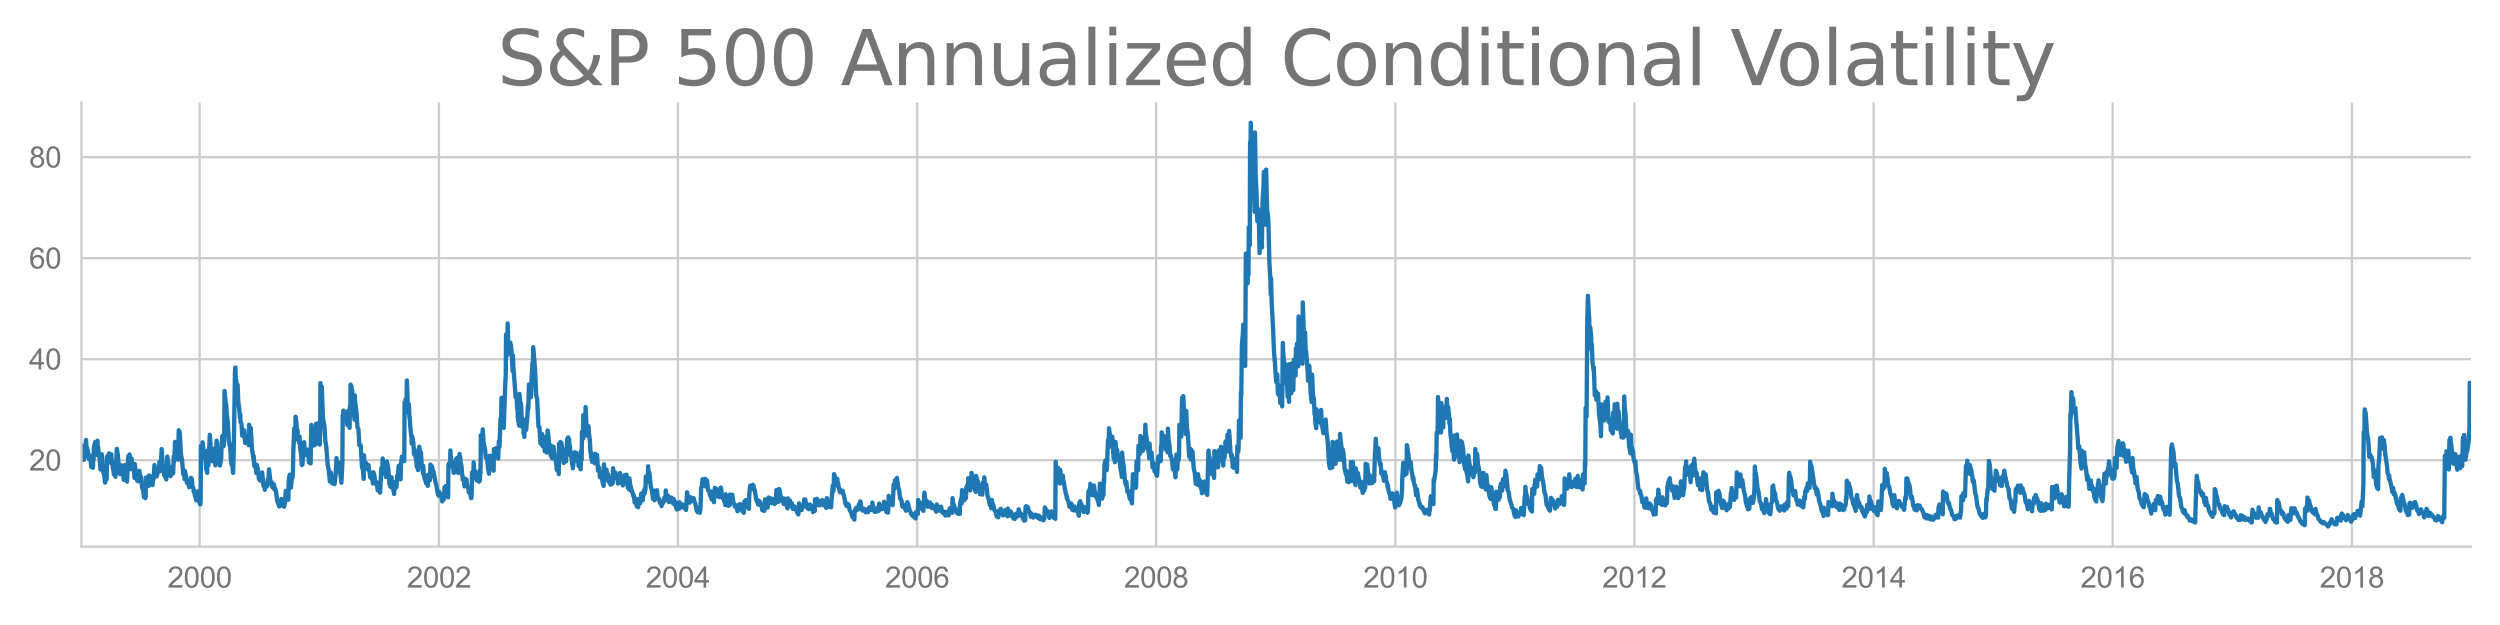 <?xml version="1.0" encoding="utf-8" standalone="no"?>
<!DOCTYPE svg PUBLIC "-//W3C//DTD SVG 1.1//EN"
  "http://www.w3.org/Graphics/SVG/1.1/DTD/svg11.dtd">
<svg xmlns:xlink="http://www.w3.org/1999/xlink" width="864pt" height="216pt" viewBox="0 0 864 216" xmlns="http://www.w3.org/2000/svg" version="1.1">
 <defs>
  <style type="text/css">*{stroke-linejoin: round; stroke-linecap: butt}</style>
 </defs>
 <g id="figure_1">
  <g id="patch_1">
   <path d="M 0 216 
L 864 216 
L 864 0 
L 0 0 
L 0 216 
z
" style="fill: none"/>
  </g>
  <g id="axes_1">
   <g id="patch_2">
    <path d="M 28.16 188.92 
L 854 188.92 
L 854 35.44 
L 28.16 35.44 
L 28.16 188.92 
z
" style="fill: none"/>
   </g>
   <g id="matplotlib.axis_1">
    <g id="xtick_1">
     <g id="line2d_1">
      <path d="M 68.999 188.92 
L 68.999 35.44 
" clip-path="url(#pb11987736c)" style="fill: none; stroke: #cccccc; stroke-width: 0.8; stroke-linecap: round"/>
     </g>
     <g id="text_1">
      <!-- 2000 -->
      <g style="fill: #757575" transform="translate(57.878 203.078) scale(0.1 -0.1)">
       <defs>
        <path id="ArialMT-32" d="M 3222 541 
L 3222 0 
L 194 0 
Q 188 203 259 391 
Q 375 700 629 1000 
Q 884 1300 1366 1694 
Q 2113 2306 2375 2664 
Q 2638 3022 2638 3341 
Q 2638 3675 2398 3904 
Q 2159 4134 1775 4134 
Q 1369 4134 1125 3890 
Q 881 3647 878 3216 
L 300 3275 
Q 359 3922 746 4261 
Q 1134 4600 1788 4600 
Q 2447 4600 2831 4234 
Q 3216 3869 3216 3328 
Q 3216 3053 3103 2787 
Q 2991 2522 2730 2228 
Q 2469 1934 1863 1422 
Q 1356 997 1212 845 
Q 1069 694 975 541 
L 3222 541 
z
" transform="scale(0.016)"/>
        <path id="ArialMT-30" d="M 266 2259 
Q 266 3072 433 3567 
Q 600 4063 929 4331 
Q 1259 4600 1759 4600 
Q 2128 4600 2406 4451 
Q 2684 4303 2865 4023 
Q 3047 3744 3150 3342 
Q 3253 2941 3253 2259 
Q 3253 1453 3087 958 
Q 2922 463 2592 192 
Q 2263 -78 1759 -78 
Q 1097 -78 719 397 
Q 266 969 266 2259 
z
M 844 2259 
Q 844 1131 1108 757 
Q 1372 384 1759 384 
Q 2147 384 2411 759 
Q 2675 1134 2675 2259 
Q 2675 3391 2411 3762 
Q 2147 4134 1753 4134 
Q 1366 4134 1134 3806 
Q 844 3388 844 2259 
z
" transform="scale(0.016)"/>
       </defs>
       <use xlink:href="#ArialMT-32"/>
       <use xlink:href="#ArialMT-30" x="55.615"/>
       <use xlink:href="#ArialMT-30" x="111.23"/>
       <use xlink:href="#ArialMT-30" x="166.846"/>
      </g>
     </g>
    </g>
    <g id="xtick_2">
     <g id="line2d_2">
      <path d="M 151.697 188.92 
L 151.697 35.44 
" clip-path="url(#pb11987736c)" style="fill: none; stroke: #cccccc; stroke-width: 0.8; stroke-linecap: round"/>
     </g>
     <g id="text_2">
      <!-- 2002 -->
      <g style="fill: #757575" transform="translate(140.575 203.078) scale(0.1 -0.1)">
       <use xlink:href="#ArialMT-32"/>
       <use xlink:href="#ArialMT-30" x="55.615"/>
       <use xlink:href="#ArialMT-30" x="111.23"/>
       <use xlink:href="#ArialMT-32" x="166.846"/>
      </g>
     </g>
    </g>
    <g id="xtick_3">
     <g id="line2d_3">
      <path d="M 234.281 188.92 
L 234.281 35.44 
" clip-path="url(#pb11987736c)" style="fill: none; stroke: #cccccc; stroke-width: 0.8; stroke-linecap: round"/>
     </g>
     <g id="text_3">
      <!-- 2004 -->
      <g style="fill: #757575" transform="translate(223.159 203.078) scale(0.1 -0.1)">
       <defs>
        <path id="ArialMT-34" d="M 2069 0 
L 2069 1097 
L 81 1097 
L 81 1613 
L 2172 4581 
L 2631 4581 
L 2631 1613 
L 3250 1613 
L 3250 1097 
L 2631 1097 
L 2631 0 
L 2069 0 
z
M 2069 1613 
L 2069 3678 
L 634 1613 
L 2069 1613 
z
" transform="scale(0.016)"/>
       </defs>
       <use xlink:href="#ArialMT-32"/>
       <use xlink:href="#ArialMT-30" x="55.615"/>
       <use xlink:href="#ArialMT-30" x="111.23"/>
       <use xlink:href="#ArialMT-34" x="166.846"/>
      </g>
     </g>
    </g>
    <g id="xtick_4">
     <g id="line2d_4">
      <path d="M 316.978 188.92 
L 316.978 35.44 
" clip-path="url(#pb11987736c)" style="fill: none; stroke: #cccccc; stroke-width: 0.8; stroke-linecap: round"/>
     </g>
     <g id="text_4">
      <!-- 2006 -->
      <g style="fill: #757575" transform="translate(305.856 203.078) scale(0.1 -0.1)">
       <defs>
        <path id="ArialMT-36" d="M 3184 3459 
L 2625 3416 
Q 2550 3747 2413 3897 
Q 2184 4138 1850 4138 
Q 1581 4138 1378 3988 
Q 1113 3794 959 3422 
Q 806 3050 800 2363 
Q 1003 2672 1297 2822 
Q 1591 2972 1913 2972 
Q 2475 2972 2870 2558 
Q 3266 2144 3266 1488 
Q 3266 1056 3080 686 
Q 2894 316 2569 119 
Q 2244 -78 1831 -78 
Q 1128 -78 684 439 
Q 241 956 241 2144 
Q 241 3472 731 4075 
Q 1159 4600 1884 4600 
Q 2425 4600 2770 4297 
Q 3116 3994 3184 3459 
z
M 888 1484 
Q 888 1194 1011 928 
Q 1134 663 1356 523 
Q 1578 384 1822 384 
Q 2178 384 2434 671 
Q 2691 959 2691 1453 
Q 2691 1928 2437 2201 
Q 2184 2475 1800 2475 
Q 1419 2475 1153 2201 
Q 888 1928 888 1484 
z
" transform="scale(0.016)"/>
       </defs>
       <use xlink:href="#ArialMT-32"/>
       <use xlink:href="#ArialMT-30" x="55.615"/>
       <use xlink:href="#ArialMT-30" x="111.23"/>
       <use xlink:href="#ArialMT-36" x="166.846"/>
      </g>
     </g>
    </g>
    <g id="xtick_5">
     <g id="line2d_5">
      <path d="M 399.562 188.92 
L 399.562 35.44 
" clip-path="url(#pb11987736c)" style="fill: none; stroke: #cccccc; stroke-width: 0.8; stroke-linecap: round"/>
     </g>
     <g id="text_5">
      <!-- 2008 -->
      <g style="fill: #757575" transform="translate(388.44 203.078) scale(0.1 -0.1)">
       <defs>
        <path id="ArialMT-38" d="M 1131 2484 
Q 781 2613 612 2850 
Q 444 3088 444 3419 
Q 444 3919 803 4259 
Q 1163 4600 1759 4600 
Q 2359 4600 2725 4251 
Q 3091 3903 3091 3403 
Q 3091 3084 2923 2848 
Q 2756 2613 2416 2484 
Q 2838 2347 3058 2040 
Q 3278 1734 3278 1309 
Q 3278 722 2862 322 
Q 2447 -78 1769 -78 
Q 1091 -78 675 323 
Q 259 725 259 1325 
Q 259 1772 486 2073 
Q 713 2375 1131 2484 
z
M 1019 3438 
Q 1019 3113 1228 2906 
Q 1438 2700 1772 2700 
Q 2097 2700 2305 2904 
Q 2513 3109 2513 3406 
Q 2513 3716 2298 3927 
Q 2084 4138 1766 4138 
Q 1444 4138 1231 3931 
Q 1019 3725 1019 3438 
z
M 838 1322 
Q 838 1081 952 856 
Q 1066 631 1291 507 
Q 1516 384 1775 384 
Q 2178 384 2440 643 
Q 2703 903 2703 1303 
Q 2703 1709 2433 1975 
Q 2163 2241 1756 2241 
Q 1359 2241 1098 1978 
Q 838 1716 838 1322 
z
" transform="scale(0.016)"/>
       </defs>
       <use xlink:href="#ArialMT-32"/>
       <use xlink:href="#ArialMT-30" x="55.615"/>
       <use xlink:href="#ArialMT-30" x="111.23"/>
       <use xlink:href="#ArialMT-38" x="166.846"/>
      </g>
     </g>
    </g>
    <g id="xtick_6">
     <g id="line2d_6">
      <path d="M 482.259 188.92 
L 482.259 35.44 
" clip-path="url(#pb11987736c)" style="fill: none; stroke: #cccccc; stroke-width: 0.8; stroke-linecap: round"/>
     </g>
     <g id="text_6">
      <!-- 2010 -->
      <g style="fill: #757575" transform="translate(471.137 203.078) scale(0.1 -0.1)">
       <defs>
        <path id="ArialMT-31" d="M 2384 0 
L 1822 0 
L 1822 3584 
Q 1619 3391 1289 3197 
Q 959 3003 697 2906 
L 697 3450 
Q 1169 3672 1522 3987 
Q 1875 4303 2022 4600 
L 2384 4600 
L 2384 0 
z
" transform="scale(0.016)"/>
       </defs>
       <use xlink:href="#ArialMT-32"/>
       <use xlink:href="#ArialMT-30" x="55.615"/>
       <use xlink:href="#ArialMT-31" x="111.23"/>
       <use xlink:href="#ArialMT-30" x="166.846"/>
      </g>
     </g>
    </g>
    <g id="xtick_7">
     <g id="line2d_7">
      <path d="M 564.843 188.92 
L 564.843 35.44 
" clip-path="url(#pb11987736c)" style="fill: none; stroke: #cccccc; stroke-width: 0.8; stroke-linecap: round"/>
     </g>
     <g id="text_7">
      <!-- 2012 -->
      <g style="fill: #757575" transform="translate(553.721 203.078) scale(0.1 -0.1)">
       <use xlink:href="#ArialMT-32"/>
       <use xlink:href="#ArialMT-30" x="55.615"/>
       <use xlink:href="#ArialMT-31" x="111.23"/>
       <use xlink:href="#ArialMT-32" x="166.846"/>
      </g>
     </g>
    </g>
    <g id="xtick_8">
     <g id="line2d_8">
      <path d="M 647.54 188.92 
L 647.54 35.44 
" clip-path="url(#pb11987736c)" style="fill: none; stroke: #cccccc; stroke-width: 0.8; stroke-linecap: round"/>
     </g>
     <g id="text_8">
      <!-- 2014 -->
      <g style="fill: #757575" transform="translate(636.418 203.078) scale(0.1 -0.1)">
       <use xlink:href="#ArialMT-32"/>
       <use xlink:href="#ArialMT-30" x="55.615"/>
       <use xlink:href="#ArialMT-31" x="111.23"/>
       <use xlink:href="#ArialMT-34" x="166.846"/>
      </g>
     </g>
    </g>
    <g id="xtick_9">
     <g id="line2d_9">
      <path d="M 730.124 188.92 
L 730.124 35.44 
" clip-path="url(#pb11987736c)" style="fill: none; stroke: #cccccc; stroke-width: 0.8; stroke-linecap: round"/>
     </g>
     <g id="text_9">
      <!-- 2016 -->
      <g style="fill: #757575" transform="translate(719.002 203.078) scale(0.1 -0.1)">
       <use xlink:href="#ArialMT-32"/>
       <use xlink:href="#ArialMT-30" x="55.615"/>
       <use xlink:href="#ArialMT-31" x="111.23"/>
       <use xlink:href="#ArialMT-36" x="166.846"/>
      </g>
     </g>
    </g>
    <g id="xtick_10">
     <g id="line2d_10">
      <path d="M 812.821 188.92 
L 812.821 35.44 
" clip-path="url(#pb11987736c)" style="fill: none; stroke: #cccccc; stroke-width: 0.8; stroke-linecap: round"/>
     </g>
     <g id="text_10">
      <!-- 2018 -->
      <g style="fill: #757575" transform="translate(801.699 203.078) scale(0.1 -0.1)">
       <use xlink:href="#ArialMT-32"/>
       <use xlink:href="#ArialMT-30" x="55.615"/>
       <use xlink:href="#ArialMT-31" x="111.23"/>
       <use xlink:href="#ArialMT-38" x="166.846"/>
      </g>
     </g>
    </g>
   </g>
   <g id="matplotlib.axis_2">
    <g id="ytick_1">
     <g id="line2d_11">
      <path d="M 28.16 159.044 
L 854 159.044 
" clip-path="url(#pb11987736c)" style="fill: none; stroke: #cccccc; stroke-width: 0.8; stroke-linecap: round"/>
     </g>
     <g id="text_11">
      <!-- 20 -->
      <g style="fill: #757575" transform="translate(10.038 162.623) scale(0.1 -0.1)">
       <use xlink:href="#ArialMT-32"/>
       <use xlink:href="#ArialMT-30" x="55.615"/>
      </g>
     </g>
    </g>
    <g id="ytick_2">
     <g id="line2d_12">
      <path d="M 28.16 124.137 
L 854 124.137 
" clip-path="url(#pb11987736c)" style="fill: none; stroke: #cccccc; stroke-width: 0.8; stroke-linecap: round"/>
     </g>
     <g id="text_12">
      <!-- 40 -->
      <g style="fill: #757575" transform="translate(10.038 127.716) scale(0.1 -0.1)">
       <use xlink:href="#ArialMT-34"/>
       <use xlink:href="#ArialMT-30" x="55.615"/>
      </g>
     </g>
    </g>
    <g id="ytick_3">
     <g id="line2d_13">
      <path d="M 28.16 89.23 
L 854 89.23 
" clip-path="url(#pb11987736c)" style="fill: none; stroke: #cccccc; stroke-width: 0.8; stroke-linecap: round"/>
     </g>
     <g id="text_13">
      <!-- 60 -->
      <g style="fill: #757575" transform="translate(10.038 92.809) scale(0.1 -0.1)">
       <use xlink:href="#ArialMT-36"/>
       <use xlink:href="#ArialMT-30" x="55.615"/>
      </g>
     </g>
    </g>
    <g id="ytick_4">
     <g id="line2d_14">
      <path d="M 28.16 54.324 
L 854 54.324 
" clip-path="url(#pb11987736c)" style="fill: none; stroke: #cccccc; stroke-width: 0.8; stroke-linecap: round"/>
     </g>
     <g id="text_14">
      <!-- 80 -->
      <g style="fill: #757575" transform="translate(10.038 57.902) scale(0.1 -0.1)">
       <use xlink:href="#ArialMT-38"/>
       <use xlink:href="#ArialMT-30" x="55.615"/>
      </g>
     </g>
    </g>
   </g>
   <g id="line2d_15">
    <path d="M 28.16 156.688 
L 28.273 156.864 
L 28.386 154 
L 28.499 156.114 
L 28.952 158.95 
L 29.065 156.445 
L 29.178 158.231 
L 29.291 156.363 
L 29.744 152.036 
L 29.97 156.021 
L 30.083 154.823 
L 30.423 156.173 
L 30.536 157.742 
L 30.649 157.425 
L 30.762 158.696 
L 30.875 157.233 
L 31.214 157.939 
L 31.554 161.426 
L 31.667 158.795 
L 32.006 159.954 
L 32.12 161.649 
L 32.233 157.291 
L 32.346 158.921 
L 32.459 154.393 
L 32.911 152.71 
L 33.025 154.174 
L 33.138 154.091 
L 33.251 155.19 
L 33.59 157.288 
L 33.703 152.316 
L 33.816 154.59 
L 33.93 154.572 
L 34.043 156.169 
L 34.382 157.831 
L 34.721 162.266 
L 35.174 157.011 
L 35.626 162.848 
L 36.079 164.692 
L 36.305 166.805 
L 36.418 165.375 
L 36.758 164.237 
L 36.871 165.681 
L 36.984 157.734 
L 37.097 159.443 
L 37.21 158.23 
L 37.55 159.709 
L 37.663 156.672 
L 37.889 158.428 
L 38.342 160.021 
L 38.455 156.994 
L 38.681 160.296 
L 38.794 160.261 
L 39.247 162.986 
L 39.36 163.932 
L 39.473 161.98 
L 39.586 163.355 
L 39.925 164.77 
L 40.039 159.599 
L 40.152 159.626 
L 40.378 155.126 
L 40.717 157.196 
L 41.057 161.639 
L 41.17 162.787 
L 41.509 163.886 
L 41.622 162.849 
L 41.735 160.73 
L 41.962 161.028 
L 42.301 161.722 
L 42.527 163.24 
L 42.754 165.851 
L 43.093 160.736 
L 43.432 164.532 
L 43.546 165.737 
L 43.885 166.458 
L 44.224 159.821 
L 44.337 157.733 
L 44.79 157.072 
L 45.129 162.142 
L 45.469 158.459 
L 45.582 160.118 
L 45.695 159.768 
L 45.808 161.58 
L 45.921 161.32 
L 46.261 162.306 
L 46.487 165.151 
L 46.6 160.42 
L 46.713 161.663 
L 47.053 163.318 
L 47.392 166.098 
L 47.505 164.905 
L 47.844 166.366 
L 47.958 165.789 
L 48.184 162.745 
L 48.297 163.972 
L 48.749 164.865 
L 49.089 168.517 
L 49.428 169.205 
L 49.768 171.85 
L 49.881 171.783 
L 50.22 172.132 
L 50.333 171.808 
L 50.446 165.033 
L 50.559 166.483 
L 50.673 165.112 
L 51.125 166.974 
L 51.238 166.635 
L 51.351 167.964 
L 51.465 164.336 
L 51.804 164.553 
L 52.03 167.065 
L 52.143 165.806 
L 52.256 166.719 
L 52.596 166.365 
L 52.709 167.647 
L 52.935 164.374 
L 53.048 165.716 
L 53.388 160.713 
L 53.614 162.904 
L 53.84 164.272 
L 54.18 164.615 
L 54.293 162.256 
L 54.406 163.862 
L 54.632 161.967 
L 54.972 162.203 
L 55.085 159.665 
L 55.311 162.357 
L 55.424 162.83 
L 55.877 155.212 
L 56.216 160.513 
L 56.555 162.206 
L 56.782 164.401 
L 56.895 163.191 
L 57.008 164.779 
L 57.347 164.2 
L 57.46 165.718 
L 57.573 161.069 
L 57.687 162.762 
L 57.8 157.774 
L 58.139 159.618 
L 58.365 162.931 
L 58.479 162.867 
L 58.592 162.979 
L 58.931 164.578 
L 59.044 162.508 
L 59.157 164.019 
L 59.27 161.42 
L 59.384 162.606 
L 59.723 161.956 
L 59.836 163.608 
L 60.062 157.704 
L 60.175 159.596 
L 60.515 152.712 
L 60.741 156.601 
L 60.854 153.722 
L 60.967 155.66 
L 61.307 155.819 
L 61.533 158.332 
L 61.646 158.864 
L 61.759 148.701 
L 62.099 149.281 
L 62.551 157.198 
L 62.891 158.897 
L 63.343 163.901 
L 63.682 164.097 
L 63.796 165.582 
L 63.909 162.713 
L 64.135 164.007 
L 64.474 165.446 
L 64.587 166.857 
L 64.701 166.08 
L 64.927 166.474 
L 65.379 168.389 
L 65.492 166.645 
L 65.719 167.926 
L 66.058 165.133 
L 66.171 165.792 
L 66.284 165.632 
L 66.511 168.039 
L 66.85 168.772 
L 66.963 169.924 
L 67.076 169.68 
L 67.189 170.079 
L 67.303 171.008 
L 67.642 172.037 
L 67.755 172.88 
L 67.868 171.84 
L 67.981 172.795 
L 68.434 169.79 
L 68.886 173.632 
L 69.226 174.339 
L 69.339 173.116 
L 69.452 154.141 
L 69.678 158.334 
L 70.018 152.864 
L 70.47 156.804 
L 70.923 157.687 
L 71.262 161.894 
L 71.601 163.413 
L 71.715 155.709 
L 72.054 160.776 
L 72.506 150.255 
L 72.846 155.062 
L 73.185 157.168 
L 73.412 159.407 
L 73.525 156.16 
L 73.638 158.104 
L 73.977 155.034 
L 74.203 158.374 
L 74.317 158.942 
L 74.43 160.809 
L 74.882 152.281 
L 75.222 157.895 
L 75.561 157.208 
L 76.013 160.886 
L 76.466 158.206 
L 76.579 152.932 
L 76.692 154.603 
L 76.805 150.643 
L 77.145 152.773 
L 77.258 154.268 
L 77.371 153.103 
L 77.484 150.005 
L 77.597 135.118 
L 77.937 138.388 
L 78.05 141.285 
L 78.163 139.555 
L 78.389 143.08 
L 78.729 145.947 
L 79.068 152.408 
L 79.181 152.724 
L 79.52 154.553 
L 79.86 159.417 
L 79.973 160.332 
L 80.312 161.031 
L 80.539 163.434 
L 80.765 156.638 
L 81.217 128.005 
L 81.331 127.001 
L 81.444 130.189 
L 81.896 133.723 
L 82.009 137.066 
L 82.122 132.984 
L 82.349 138.847 
L 82.688 141.357 
L 82.914 144.395 
L 83.027 143.243 
L 83.141 145.938 
L 83.48 146.52 
L 83.706 150.581 
L 83.932 148.72 
L 84.272 150.536 
L 84.385 148.723 
L 84.724 153.098 
L 85.064 150.854 
L 85.177 152.999 
L 85.403 150.851 
L 85.516 151.616 
L 85.969 153.858 
L 86.082 146.799 
L 86.195 149.406 
L 86.308 148.544 
L 86.648 147.866 
L 87.1 155.203 
L 87.553 158.412 
L 87.666 157.572 
L 87.892 161.056 
L 88.231 161.5 
L 88.345 160.747 
L 88.571 163.479 
L 88.684 160.604 
L 89.136 162.26 
L 89.476 165.481 
L 89.815 166.025 
L 90.041 166.064 
L 90.155 163.728 
L 90.268 164.681 
L 90.607 163.272 
L 91.06 167.987 
L 91.399 168.025 
L 91.512 169.284 
L 91.625 168.289 
L 91.851 168.472 
L 92.191 167.867 
L 92.304 167.194 
L 92.417 167.89 
L 92.53 165.605 
L 92.643 166.94 
L 92.983 162.21 
L 93.435 166.228 
L 93.775 166.975 
L 93.888 166.631 
L 94.114 168.382 
L 94.227 168.309 
L 94.567 168.69 
L 94.68 167.352 
L 94.906 169.253 
L 95.019 168.689 
L 95.358 169.706 
L 95.811 173.094 
L 96.264 174.345 
L 96.49 175.056 
L 96.603 173.953 
L 97.055 174.738 
L 97.282 172.434 
L 97.395 172.631 
L 97.734 172.903 
L 98.187 175.129 
L 98.526 173.521 
L 98.752 169.653 
L 98.865 170.109 
L 98.979 171.142 
L 99.431 172.164 
L 99.544 171.724 
L 99.657 172.701 
L 99.771 165.996 
L 100.11 164.059 
L 100.449 167.251 
L 100.562 168.554 
L 100.902 164.21 
L 101.015 165.312 
L 101.128 164.985 
L 101.241 162.713 
L 101.354 156.397 
L 101.694 148.056 
L 101.807 150.614 
L 101.92 149.858 
L 102.033 151.924 
L 102.146 144.021 
L 102.486 146.596 
L 102.712 151.704 
L 102.825 148.59 
L 102.938 151.108 
L 103.391 152.98 
L 103.504 150.835 
L 103.73 154.902 
L 104.069 156.998 
L 104.296 160.734 
L 104.409 159.317 
L 104.522 160.571 
L 104.861 155.372 
L 104.974 156.113 
L 105.088 152.821 
L 105.314 155.223 
L 105.653 157.166 
L 105.766 155.327 
L 105.879 157.333 
L 106.106 155.392 
L 106.445 155.405 
L 106.784 159.849 
L 106.898 156.831 
L 107.35 160.16 
L 107.576 146.855 
L 107.69 149.127 
L 108.029 148.385 
L 108.368 153.945 
L 108.481 153.99 
L 108.821 151.437 
L 109.047 153.651 
L 109.16 146.548 
L 109.273 148.719 
L 109.726 146.311 
L 110.065 152.562 
L 110.518 153.64 
L 110.631 148.201 
L 110.744 132.385 
L 110.857 135.082 
L 111.197 133.58 
L 111.649 144.717 
L 112.102 147.096 
L 112.441 152.487 
L 112.78 154.557 
L 113.12 158.959 
L 113.233 160.464 
L 113.572 162.158 
L 114.025 166.421 
L 114.364 163.3 
L 114.704 166.397 
L 114.817 167.085 
L 115.269 165.237 
L 115.382 165.493 
L 115.609 167.305 
L 116.061 163.305 
L 116.287 158.323 
L 116.4 160.157 
L 116.74 161.489 
L 116.853 159.733 
L 116.966 160.74 
L 117.079 159.845 
L 117.192 161.651 
L 117.532 162.845 
L 117.984 166.834 
L 118.324 159.784 
L 118.437 143.48 
L 118.55 144.677 
L 118.663 141.899 
L 118.776 144.616 
L 119.116 144.076 
L 119.229 144.517 
L 119.342 142.446 
L 119.455 142.67 
L 119.568 145.391 
L 119.907 145.02 
L 120.021 146.803 
L 120.247 142.073 
L 120.36 144.789 
L 120.812 147.856 
L 120.926 140.542 
L 121.039 143.474 
L 121.152 132.905 
L 121.491 133.591 
L 121.604 136.651 
L 121.717 135.039 
L 121.831 138.351 
L 122.283 139.954 
L 122.509 145.021 
L 122.623 136.64 
L 122.736 138.874 
L 123.188 142.479 
L 123.528 147.576 
L 123.867 148.335 
L 124.206 153.898 
L 124.319 153.697 
L 124.659 153.966 
L 125.111 161.492 
L 125.451 162.359 
L 125.677 165.485 
L 125.79 157.336 
L 125.903 159.254 
L 126.243 161.047 
L 126.356 159.857 
L 126.469 161.541 
L 126.582 160.094 
L 126.695 161.802 
L 127.148 161.57 
L 127.261 162.386 
L 127.374 160.759 
L 127.487 162.114 
L 127.826 163.632 
L 127.94 164.911 
L 128.166 164.115 
L 128.279 165.312 
L 128.618 165.362 
L 128.731 165.679 
L 128.845 167.094 
L 128.958 166.326 
L 129.071 163.212 
L 129.41 164.453 
L 129.75 167.204 
L 129.863 166.782 
L 130.202 166.647 
L 130.542 169.453 
L 130.655 168.333 
L 130.994 169.503 
L 131.107 169.182 
L 131.333 170.265 
L 131.447 168.648 
L 131.786 161.792 
L 131.899 162.964 
L 132.012 161.718 
L 132.125 163.367 
L 132.238 158.442 
L 132.804 160.926 
L 133.03 163.464 
L 133.37 164.818 
L 133.709 159.509 
L 134.162 161.93 
L 134.614 167.336 
L 134.954 168.126 
L 135.067 167.185 
L 135.18 168.39 
L 135.293 164.92 
L 135.406 166.386 
L 135.745 167.368 
L 135.972 169.573 
L 136.085 169.693 
L 136.198 170.727 
L 136.537 167.051 
L 136.65 167.516 
L 136.764 166.431 
L 136.99 168.342 
L 137.329 164.29 
L 137.442 165.402 
L 137.782 160.974 
L 138.234 162.558 
L 138.461 165.658 
L 138.574 160.258 
L 138.913 157.793 
L 139.705 159.369 
L 139.818 139.04 
L 140.044 142.626 
L 140.157 138.009 
L 140.497 138.41 
L 140.61 131.488 
L 140.949 140.098 
L 141.289 139.744 
L 141.515 144.538 
L 141.628 144.264 
L 141.741 146.982 
L 142.194 151.325 
L 142.307 153.339 
L 142.42 150.754 
L 142.533 151.132 
L 142.873 153.17 
L 143.099 157.027 
L 143.212 155.102 
L 143.325 156.464 
L 143.664 158.315 
L 143.778 157.788 
L 144.004 161.25 
L 144.117 160.849 
L 144.456 162.435 
L 144.683 155.705 
L 144.796 157.777 
L 144.909 154.395 
L 145.248 156.499 
L 145.475 156.402 
L 145.701 160.18 
L 146.04 161.953 
L 146.153 163.553 
L 146.266 161.005 
L 146.493 164.334 
L 146.832 165.655 
L 146.945 165.562 
L 147.285 167.055 
L 147.624 166.544 
L 147.85 167.9 
L 147.963 164.088 
L 148.076 164.321 
L 148.529 166.075 
L 148.642 165.206 
L 148.755 160.545 
L 148.868 162.17 
L 149.208 162.984 
L 149.321 161.179 
L 149.547 164.375 
L 149.66 162.462 
L 150.226 165.162 
L 150.452 166.445 
L 150.792 167.599 
L 151.244 170.356 
L 151.583 171.315 
L 151.81 169.982 
L 151.923 170.648 
L 152.036 170.449 
L 152.489 171.16 
L 152.828 173.286 
L 153.167 172.263 
L 153.394 172.568 
L 153.62 168.456 
L 154.072 167.969 
L 154.299 168.651 
L 154.412 169.725 
L 154.751 170.862 
L 154.864 171.91 
L 154.977 160.619 
L 155.09 160.86 
L 155.204 160.118 
L 155.543 161.202 
L 155.656 155.679 
L 155.996 160.71 
L 156.448 159.573 
L 156.787 163.391 
L 157.24 163.205 
L 157.466 159.895 
L 157.579 158.699 
L 157.919 159.899 
L 158.032 158.208 
L 158.371 163.432 
L 158.824 156.88 
L 158.937 158.3 
L 159.05 158.02 
L 159.163 159.653 
L 159.502 161.138 
L 159.729 164.27 
L 159.842 164.313 
L 159.955 165.795 
L 160.294 165.545 
L 160.521 168.104 
L 160.634 165.426 
L 160.747 166.851 
L 161.086 167.843 
L 161.199 165.696 
L 161.426 167.716 
L 161.878 168.941 
L 161.991 170.108 
L 162.104 169.837 
L 162.218 169.14 
L 162.331 170.32 
L 162.67 171.172 
L 162.783 172.155 
L 162.896 172.16 
L 163.009 171.043 
L 163.123 163.305 
L 163.575 164.98 
L 163.688 159.804 
L 163.915 163.181 
L 164.254 164.77 
L 164.367 162.849 
L 164.706 166.037 
L 165.159 164.455 
L 165.272 164.536 
L 165.385 165.084 
L 165.498 166.469 
L 165.838 166.132 
L 165.951 162.184 
L 166.064 163.672 
L 166.177 150.419 
L 166.29 150.707 
L 166.63 150.304 
L 166.743 149.753 
L 166.856 148.401 
L 167.082 152.645 
L 167.648 155.378 
L 167.874 158.146 
L 168.327 158.261 
L 168.553 160.495 
L 168.666 162.121 
L 169.005 163.739 
L 169.118 157.541 
L 169.345 160.512 
L 169.458 157.519 
L 169.797 159.427 
L 169.91 161.184 
L 170.023 159.373 
L 170.25 161.041 
L 170.589 162.671 
L 170.702 155.221 
L 170.815 157.327 
L 171.042 156.097 
L 171.381 154.9 
L 171.494 156.928 
L 171.607 155.734 
L 171.72 157.695 
L 171.834 156.481 
L 172.173 158.486 
L 172.399 152.506 
L 172.625 154.466 
L 172.965 144.766 
L 173.078 146.177 
L 173.191 143.602 
L 173.304 137.452 
L 173.417 140.314 
L 173.757 142.974 
L 173.87 145.698 
L 173.983 145.373 
L 174.096 147.878 
L 174.662 131.456 
L 174.775 130.176 
L 174.888 115.59 
L 175.001 119.93 
L 175.341 122.73 
L 175.454 111.797 
L 175.68 120.533 
L 175.793 119.809 
L 176.132 121.027 
L 176.359 118.376 
L 176.472 120.698 
L 176.585 119.289 
L 176.924 123.561 
L 177.151 128.227 
L 177.264 122.819 
L 177.377 126.223 
L 178.056 135.188 
L 178.169 137.27 
L 178.508 136.668 
L 178.734 141.1 
L 178.848 141.415 
L 178.961 144.383 
L 179.413 147.121 
L 179.526 136.119 
L 179.753 138.639 
L 180.092 139.836 
L 180.431 147.525 
L 180.544 144.705 
L 180.884 147.411 
L 180.997 150.003 
L 181.11 148.718 
L 181.223 150.987 
L 181.336 145.135 
L 181.789 148.591 
L 181.902 148.294 
L 182.015 145.767 
L 182.128 145.859 
L 182.468 140.048 
L 182.581 141.358 
L 182.807 132.869 
L 182.92 135.489 
L 183.26 135.184 
L 183.373 135.864 
L 183.486 137.299 
L 183.599 135.107 
L 183.712 130.653 
L 184.051 125.233 
L 184.165 128.917 
L 184.278 119.973 
L 184.504 122.488 
L 184.956 128.625 
L 185.296 136.553 
L 185.635 137.862 
L 186.088 147.435 
L 186.427 147.639 
L 186.767 153.294 
L 186.88 150.286 
L 187.219 151.887 
L 187.332 149.958 
L 187.558 154.224 
L 187.672 150.768 
L 188.124 153.918 
L 188.237 155.891 
L 188.463 152.127 
L 188.803 154.272 
L 188.916 156.4 
L 189.255 148.766 
L 189.595 151.181 
L 189.708 153.485 
L 189.821 153.371 
L 190.047 155.859 
L 190.387 157.573 
L 190.5 154.071 
L 190.613 154.429 
L 190.839 158.402 
L 191.179 158.097 
L 191.292 154.396 
L 191.631 157.184 
L 191.97 157.459 
L 192.084 159.405 
L 192.31 160.808 
L 192.423 162.382 
L 192.762 160.612 
L 193.102 163.828 
L 193.215 153.307 
L 193.554 155.525 
L 193.667 152.757 
L 193.781 154.515 
L 193.894 154.474 
L 194.007 153.076 
L 194.346 155.316 
L 194.572 159.031 
L 194.686 158.327 
L 194.799 159.999 
L 195.251 159.302 
L 195.364 158.123 
L 195.591 159.479 
L 196.043 151.618 
L 196.156 152.453 
L 196.269 154.351 
L 196.382 151.156 
L 196.722 152.017 
L 196.835 154.097 
L 196.948 154.104 
L 197.174 157.44 
L 197.514 158.139 
L 197.74 160.437 
L 197.853 160.107 
L 197.966 161.841 
L 198.419 158.346 
L 198.532 156.311 
L 198.758 158.515 
L 199.098 158.586 
L 199.211 156.508 
L 199.324 158.049 
L 199.437 157.872 
L 199.889 160.11 
L 200.003 161.108 
L 200.116 159.789 
L 200.342 161.196 
L 200.681 162.176 
L 200.794 155.827 
L 201.021 158.872 
L 201.134 149.19 
L 201.473 151.667 
L 201.586 143.461 
L 201.926 150.821 
L 202.265 148.63 
L 202.378 140.693 
L 202.718 147.961 
L 203.057 150.164 
L 203.17 149.528 
L 203.283 150.76 
L 203.396 147.296 
L 203.51 149.622 
L 203.849 152.039 
L 204.075 156.445 
L 204.188 156.201 
L 204.301 157.866 
L 204.641 159.588 
L 204.754 157.347 
L 204.867 158.947 
L 204.98 158.929 
L 205.433 158.244 
L 205.546 160.094 
L 205.659 156.822 
L 205.885 159.178 
L 206.225 158.643 
L 206.338 157.197 
L 206.677 162.641 
L 207.017 161.616 
L 207.356 164.946 
L 207.469 164.855 
L 207.922 163.428 
L 208.261 166.721 
L 208.6 167.928 
L 208.714 160.454 
L 209.053 164.252 
L 209.505 165.759 
L 209.619 162.325 
L 209.845 165.231 
L 210.184 163.95 
L 210.41 166.56 
L 210.524 164.908 
L 210.637 166.218 
L 210.976 167.471 
L 211.089 166.429 
L 211.202 166.721 
L 211.315 165.882 
L 211.429 167.286 
L 211.768 166.952 
L 211.881 161.824 
L 212.107 165.008 
L 212.221 163.117 
L 212.56 164.708 
L 212.673 163.303 
L 212.899 165.252 
L 213.352 165.207 
L 213.578 167.115 
L 213.691 166.619 
L 214.144 166.866 
L 214.257 163.469 
L 214.483 165.868 
L 214.596 164.519 
L 214.936 164.908 
L 215.275 167.766 
L 215.388 166.513 
L 215.727 166.041 
L 215.841 164.224 
L 215.954 164.651 
L 216.18 166.675 
L 216.519 164.046 
L 216.972 168.573 
L 217.311 167.962 
L 217.424 169.152 
L 217.538 165.344 
L 217.764 167.44 
L 218.103 168.601 
L 218.216 169.719 
L 218.329 169.408 
L 218.895 171.398 
L 219.008 171.113 
L 219.348 173.715 
L 219.687 172.355 
L 220.026 174.877 
L 220.14 174.996 
L 220.592 175.296 
L 220.705 172.496 
L 220.931 174.049 
L 221.271 173.899 
L 221.61 170.572 
L 221.723 171.237 
L 222.176 172.832 
L 222.289 170.368 
L 222.402 171.209 
L 222.515 169.501 
L 222.855 170.426 
L 222.968 168.499 
L 223.081 169.24 
L 223.194 164.675 
L 223.307 165.553 
L 223.76 166.433 
L 223.873 166.015 
L 223.986 161.146 
L 224.099 162.844 
L 224.438 163.431 
L 224.891 168.003 
L 225.343 169.73 
L 225.683 172.456 
L 226.022 171.281 
L 226.248 172.901 
L 226.362 169.555 
L 226.475 170.58 
L 226.814 171.177 
L 226.927 172.167 
L 227.04 169.431 
L 227.267 171.613 
L 227.606 172.448 
L 227.719 172.386 
L 227.832 172.657 
L 228.059 173.805 
L 228.511 174.118 
L 228.624 174.91 
L 228.737 173.289 
L 228.85 174.159 
L 229.303 173.537 
L 229.529 172.503 
L 229.642 171.948 
L 229.982 172.908 
L 230.095 169.501 
L 230.208 170.634 
L 230.774 172.464 
L 230.887 171.325 
L 231.226 173.528 
L 231.679 173.083 
L 231.792 172.416 
L 231.905 173.31 
L 232.018 171.95 
L 232.584 173.202 
L 232.697 174.079 
L 232.81 172.457 
L 233.149 173.378 
L 233.602 175.394 
L 233.941 176.083 
L 234.054 173.803 
L 234.167 174.64 
L 234.394 175.369 
L 234.733 175.797 
L 234.846 173.58 
L 235.186 175.472 
L 235.525 174.31 
L 235.751 174.787 
L 235.864 174.32 
L 235.978 175.107 
L 236.43 175.004 
L 236.543 175.704 
L 236.656 175.272 
L 236.769 175.69 
L 237.109 176.227 
L 237.448 170.125 
L 237.561 170.901 
L 237.901 171.776 
L 238.127 173.523 
L 238.24 172.846 
L 238.353 173.727 
L 238.693 171.854 
L 238.919 173.204 
L 239.032 172.168 
L 239.145 172.58 
L 239.598 172.826 
L 239.711 172.162 
L 239.937 173.161 
L 240.276 173.858 
L 240.729 176.329 
L 241.068 176.964 
L 241.295 175.464 
L 241.521 176.63 
L 241.86 177.215 
L 242.086 175.746 
L 242.313 168.637 
L 242.652 167.652 
L 242.765 165.665 
L 242.878 166.716 
L 242.992 166.235 
L 243.105 167.568 
L 243.444 166.792 
L 243.557 165.495 
L 243.783 168.083 
L 243.897 165.638 
L 244.236 167.025 
L 244.349 166.084 
L 244.688 169.444 
L 245.028 169.565 
L 245.141 169.879 
L 245.367 171.037 
L 245.82 172.036 
L 245.933 172.616 
L 246.046 169.924 
L 246.272 172.05 
L 246.612 172.638 
L 246.725 173.561 
L 246.838 169.759 
L 246.951 170.516 
L 247.064 168.592 
L 247.517 170.522 
L 247.63 171.554 
L 247.743 169.068 
L 247.856 169.179 
L 248.195 169.67 
L 248.309 169.582 
L 248.535 171.748 
L 248.648 171.782 
L 249.1 168.479 
L 249.214 168.905 
L 249.44 171.167 
L 249.779 172.175 
L 249.892 170.915 
L 250.006 171.282 
L 250.232 173.098 
L 250.571 173.76 
L 250.684 174.578 
L 250.797 170.82 
L 251.024 172.362 
L 251.476 173.288 
L 251.702 174.817 
L 251.816 174.265 
L 252.155 174.62 
L 252.268 170.924 
L 252.381 171.961 
L 252.494 171.128 
L 252.947 171.884 
L 253.06 170.944 
L 253.286 172.482 
L 253.399 173.353 
L 253.852 174.503 
L 253.965 175.092 
L 254.078 174.515 
L 254.191 175.039 
L 254.531 175.019 
L 254.87 176.681 
L 254.983 174.657 
L 255.436 175.142 
L 255.549 174.301 
L 255.662 175.066 
L 255.775 174.203 
L 256.114 174.854 
L 256.454 176.604 
L 256.567 176.678 
L 256.906 176.63 
L 257.019 177.223 
L 257.133 176.799 
L 257.246 173.324 
L 257.359 174.11 
L 257.698 172.867 
L 257.811 173.655 
L 257.925 172.813 
L 258.151 174.252 
L 258.603 175.471 
L 258.716 175.182 
L 258.83 175.865 
L 258.943 171.004 
L 259.282 167.847 
L 259.395 169.113 
L 259.508 167.868 
L 259.621 168.938 
L 259.735 167.783 
L 260.074 169.046 
L 260.187 167.553 
L 260.3 168.803 
L 260.413 167.799 
L 260.526 168.803 
L 260.866 169.433 
L 261.318 172.556 
L 261.658 173.424 
L 261.771 172.951 
L 261.997 174.378 
L 262.11 172.939 
L 262.676 173.499 
L 262.789 173.858 
L 262.902 174.659 
L 263.242 175.03 
L 263.468 176.374 
L 263.581 175.719 
L 263.694 176.299 
L 264.033 176.59 
L 264.26 176.227 
L 264.373 172.587 
L 264.825 173.881 
L 264.939 173.873 
L 265.165 174.664 
L 265.278 175.426 
L 265.617 171.934 
L 265.957 173.783 
L 266.07 172.487 
L 266.409 172.212 
L 266.635 173.867 
L 266.749 173.481 
L 266.862 172.488 
L 267.201 173.14 
L 267.314 173.603 
L 267.427 172.449 
L 267.654 174.183 
L 267.993 172.922 
L 268.106 173.79 
L 268.332 169.353 
L 268.446 170.494 
L 268.785 171.516 
L 269.011 173.457 
L 269.124 172.188 
L 269.237 168.984 
L 269.577 169.996 
L 269.916 173.008 
L 270.029 172.534 
L 270.369 172.116 
L 270.482 173.069 
L 270.595 172.85 
L 270.821 174.154 
L 271.161 172.314 
L 271.274 172.734 
L 271.387 173.642 
L 272.179 175.703 
L 272.292 172.26 
L 272.405 173.177 
L 272.744 174.064 
L 272.858 174.848 
L 272.971 172.912 
L 273.197 173.858 
L 273.536 174.642 
L 273.649 173.972 
L 273.989 175.882 
L 274.328 175.155 
L 274.441 175.89 
L 274.554 175.016 
L 274.668 175.588 
L 275.233 176.396 
L 275.346 176.054 
L 275.573 177.314 
L 275.912 177.786 
L 276.025 176.519 
L 276.138 173.956 
L 276.365 175.041 
L 276.704 175.7 
L 276.817 176.211 
L 276.93 175.872 
L 277.043 176.289 
L 277.156 175.087 
L 277.609 175.199 
L 277.948 172.607 
L 278.288 172.622 
L 278.74 175.146 
L 279.08 175.65 
L 279.306 174.913 
L 279.532 175.985 
L 279.872 174.322 
L 280.098 175.809 
L 280.211 174.708 
L 280.324 175.198 
L 280.663 175.071 
L 281.003 176.967 
L 281.116 175.916 
L 281.568 176.591 
L 281.682 172.543 
L 281.795 172.997 
L 282.36 172.394 
L 282.587 173.751 
L 282.7 174.595 
L 283.039 173.715 
L 283.265 174.673 
L 283.378 173.142 
L 283.492 173.999 
L 283.831 173.509 
L 283.944 173.866 
L 284.17 172.845 
L 284.284 173.728 
L 284.736 174.709 
L 284.849 173.167 
L 284.962 174.055 
L 285.415 174.83 
L 285.528 175.516 
L 285.641 174.807 
L 285.754 172.164 
L 285.867 173.097 
L 286.207 173.035 
L 286.546 175.106 
L 286.659 175.223 
L 286.999 174.3 
L 287.225 175.307 
L 287.451 171.8 
L 287.791 167.835 
L 288.017 169.737 
L 288.13 167.832 
L 288.243 163.858 
L 288.582 164.676 
L 288.922 166.73 
L 289.035 166.001 
L 289.374 165.558 
L 289.601 168.069 
L 289.714 167.164 
L 289.827 168.332 
L 290.279 170.114 
L 290.392 169.132 
L 290.506 170.096 
L 290.619 169.35 
L 290.958 170.078 
L 291.071 169.681 
L 291.184 170.141 
L 291.298 169.756 
L 291.411 170.611 
L 291.75 171.612 
L 292.203 174.073 
L 292.655 174.889 
L 292.768 174.725 
L 292.881 174.041 
L 292.994 174.836 
L 293.334 174.453 
L 293.673 176.455 
L 294.126 177.009 
L 294.578 178.629 
L 294.918 178.577 
L 295.257 179.611 
L 295.37 176.708 
L 295.71 175.806 
L 295.823 176.452 
L 295.936 175.453 
L 296.049 176.078 
L 296.162 175.45 
L 296.615 176.07 
L 296.841 174.317 
L 296.954 175.044 
L 297.293 173.293 
L 297.406 173.54 
L 297.746 175.784 
L 298.085 176.462 
L 298.311 176.045 
L 298.425 176.314 
L 298.538 175.81 
L 298.877 175.974 
L 298.99 176.224 
L 299.217 177.065 
L 299.33 177.047 
L 299.669 176.075 
L 299.782 176.734 
L 299.895 176.363 
L 300.008 177.001 
L 300.122 176.142 
L 300.461 175.325 
L 300.574 175.818 
L 300.687 175.662 
L 300.8 176.231 
L 300.913 175.937 
L 301.253 175.664 
L 301.366 176.245 
L 301.479 173.694 
L 301.705 175.274 
L 302.045 176.001 
L 302.271 176.895 
L 302.384 176.32 
L 302.497 176.893 
L 302.95 176.457 
L 303.063 176.764 
L 303.176 175.437 
L 303.289 176.146 
L 303.742 176.527 
L 303.855 174.047 
L 304.081 175.163 
L 304.42 174.745 
L 304.534 175.476 
L 304.647 174.79 
L 304.873 175.971 
L 305.325 175.254 
L 305.552 173.406 
L 305.665 174.087 
L 306.004 174.906 
L 306.344 176.984 
L 306.457 175.997 
L 306.796 176.663 
L 306.909 177.156 
L 307.022 175.239 
L 307.136 171.355 
L 307.249 171.987 
L 307.588 172.78 
L 307.701 172.572 
L 308.041 174.229 
L 308.38 173.844 
L 308.493 174.563 
L 308.719 170.276 
L 308.832 167.493 
L 309.172 168.775 
L 309.285 166.011 
L 309.511 168.228 
L 309.964 165.163 
L 310.416 168.254 
L 310.756 169.495 
L 311.095 172.398 
L 311.208 172.194 
L 311.548 173.038 
L 311.887 175.109 
L 312 174.224 
L 312.453 175.034 
L 312.792 175.879 
L 313.131 176.505 
L 313.244 175.313 
L 313.358 176.03 
L 313.471 175.638 
L 313.584 173.562 
L 313.923 174.42 
L 314.376 176.389 
L 314.715 176.909 
L 314.828 177.501 
L 314.941 177.444 
L 315.168 178.106 
L 315.507 178.305 
L 315.62 177.756 
L 315.846 178.644 
L 316.412 179.178 
L 316.525 177.013 
L 316.751 177.815 
L 317.204 177.605 
L 317.317 172.799 
L 317.543 174.384 
L 317.883 173.615 
L 318.222 175.624 
L 318.335 175.312 
L 319.127 176.545 
L 319.467 170.256 
L 319.806 173.148 
L 319.919 173.18 
L 320.258 173.07 
L 320.598 175.133 
L 320.711 173.962 
L 321.05 174.086 
L 321.164 174.904 
L 321.39 173.626 
L 321.503 174.396 
L 321.955 175.535 
L 322.069 174.356 
L 322.182 174.974 
L 322.295 174.765 
L 322.747 175.426 
L 322.86 175.82 
L 322.974 175.449 
L 323.539 176.844 
L 323.765 174.341 
L 323.879 175.04 
L 324.218 175.695 
L 324.331 175.164 
L 324.557 176.41 
L 324.67 176.371 
L 325.01 176.013 
L 325.123 176.625 
L 325.236 175.11 
L 325.462 176.226 
L 325.802 176.857 
L 325.915 177.339 
L 326.141 176.776 
L 326.254 177.149 
L 326.594 177.719 
L 326.707 178.182 
L 326.933 176.874 
L 327.046 177.312 
L 327.386 177.343 
L 327.499 177.83 
L 327.612 177.552 
L 327.838 178.119 
L 328.177 175.824 
L 328.291 176.504 
L 328.404 175.591 
L 328.517 176.283 
L 329.083 177.23 
L 329.196 172.161 
L 329.422 173.972 
L 329.761 174.79 
L 330.214 176.544 
L 330.666 177.215 
L 330.779 177.045 
L 330.893 177.161 
L 331.006 177.573 
L 331.345 175.919 
L 331.684 177.618 
L 331.798 174.213 
L 332.137 172.328 
L 332.363 173.975 
L 332.476 169.37 
L 332.929 170.597 
L 333.268 172.878 
L 333.381 171.632 
L 333.834 172.151 
L 333.947 168.547 
L 334.06 168.863 
L 334.173 167.902 
L 334.513 169.139 
L 334.626 165.266 
L 334.965 168.658 
L 335.305 169.464 
L 335.531 167.318 
L 335.644 168.297 
L 335.757 163.437 
L 336.21 164.953 
L 336.436 166.555 
L 336.549 167.408 
L 336.888 168.678 
L 337.002 169.592 
L 337.115 169.219 
L 337.228 169.994 
L 337.341 164.5 
L 338.02 166.994 
L 338.133 168.267 
L 338.472 168.666 
L 338.698 170.795 
L 338.925 167.878 
L 339.264 168.681 
L 339.49 170.934 
L 339.603 166.817 
L 340.056 167.404 
L 340.169 164.975 
L 340.509 168.333 
L 340.848 167.5 
L 341.3 171.383 
L 341.64 172.374 
L 341.979 174.066 
L 342.092 174.549 
L 342.432 174.901 
L 342.545 175.649 
L 342.658 172.852 
L 342.771 172.808 
L 342.884 173.703 
L 343.337 174.78 
L 343.676 176.31 
L 344.129 177.01 
L 344.468 178.506 
L 344.921 178.336 
L 345.034 178.776 
L 345.147 176.544 
L 345.26 176.509 
L 345.599 176.896 
L 345.712 177.491 
L 345.826 175.827 
L 346.052 176.828 
L 346.391 177.334 
L 346.617 178.134 
L 346.844 177.589 
L 347.183 177.901 
L 347.409 176.275 
L 347.636 177.479 
L 348.088 177.959 
L 348.201 178.405 
L 348.314 175.757 
L 348.428 176.382 
L 348.767 176.778 
L 349.106 178.15 
L 349.219 176.699 
L 349.559 177.258 
L 350.011 178.794 
L 350.351 179.216 
L 350.464 178.781 
L 350.69 179.372 
L 350.803 179.228 
L 351.143 177.548 
L 351.369 178.575 
L 351.482 177.463 
L 351.595 177.991 
L 351.935 178.298 
L 352.048 176.02 
L 352.274 177.189 
L 352.387 176.938 
L 352.726 177.49 
L 352.84 177.939 
L 352.953 177.619 
L 353.179 178.491 
L 353.518 178.945 
L 353.745 179.686 
L 353.971 179.949 
L 354.31 179.776 
L 354.423 175.306 
L 354.536 175.849 
L 354.65 174.925 
L 354.763 175.677 
L 355.102 176.121 
L 355.215 175.265 
L 355.555 176.518 
L 355.894 177.108 
L 356.233 178.572 
L 356.347 177.38 
L 356.799 178.076 
L 357.025 178.863 
L 357.138 178.817 
L 357.591 178.353 
L 357.704 178.457 
L 357.817 177.871 
L 357.93 178.279 
L 358.496 178.106 
L 358.722 178.965 
L 359.062 178.238 
L 359.401 179.422 
L 359.514 178.902 
L 359.967 178.84 
L 360.193 179.599 
L 360.306 179.613 
L 360.645 179.82 
L 360.759 179.222 
L 360.872 179.376 
L 360.985 178.111 
L 361.098 175.367 
L 361.437 176.018 
L 361.55 176.622 
L 361.664 176.615 
L 361.777 176.402 
L 361.89 176.514 
L 362.229 177.111 
L 362.682 179.002 
L 363.021 177.919 
L 363.134 178.063 
L 363.361 176.723 
L 363.474 177.327 
L 363.926 177.836 
L 364.266 179.002 
L 364.605 178.964 
L 364.718 179.293 
L 364.831 159.598 
L 365.057 162.722 
L 365.397 162.502 
L 365.51 162.856 
L 365.623 161.638 
L 365.849 164.225 
L 366.189 165.743 
L 366.302 167.094 
L 366.415 162.4 
L 366.641 164.984 
L 366.981 166.178 
L 367.094 166.024 
L 367.207 166.934 
L 367.32 164.396 
L 367.433 165.891 
L 367.773 167.294 
L 367.999 169.092 
L 368.112 169.101 
L 368.225 170.118 
L 368.564 171.178 
L 368.678 172.139 
L 368.791 171.721 
L 368.904 172.712 
L 369.356 173.515 
L 369.583 175.086 
L 369.696 174.757 
L 369.809 174.859 
L 370.148 175.436 
L 370.261 174.032 
L 370.601 176.201 
L 370.94 175.198 
L 371.166 176.422 
L 371.28 175.048 
L 371.393 175.753 
L 371.732 176.431 
L 371.845 175.501 
L 371.958 176.113 
L 372.071 175.993 
L 372.185 176.344 
L 372.524 176.926 
L 372.863 178.235 
L 372.976 174.016 
L 373.316 173.218 
L 373.542 174.748 
L 373.655 174.181 
L 373.768 174.947 
L 374.108 174.93 
L 374.447 176.896 
L 374.56 175.147 
L 375.013 175.372 
L 375.126 176.069 
L 375.239 175.52 
L 375.352 176.225 
L 375.692 176.646 
L 375.805 177.223 
L 375.918 176.964 
L 376.031 175.551 
L 376.144 170.056 
L 376.483 169.244 
L 376.597 170.415 
L 376.71 169.396 
L 376.823 167.215 
L 376.936 168.253 
L 377.275 168.933 
L 377.502 171.169 
L 377.615 168.847 
L 377.728 169.537 
L 378.067 167.814 
L 378.294 169.83 
L 378.407 169.776 
L 378.52 170.896 
L 378.859 171.871 
L 378.972 171.027 
L 379.199 171.911 
L 379.312 172.892 
L 379.651 173.656 
L 379.764 174.505 
L 379.877 171.175 
L 379.99 171.736 
L 380.104 167.147 
L 380.443 168.369 
L 380.895 172.331 
L 381.235 170.385 
L 381.348 171.157 
L 381.461 165.69 
L 381.574 166.865 
L 381.687 160.621 
L 382.027 159.142 
L 382.14 159.897 
L 382.253 159.646 
L 382.479 162.491 
L 382.932 152.132 
L 383.158 154.447 
L 383.271 148.009 
L 383.611 150.571 
L 383.724 152.962 
L 383.837 151.814 
L 383.95 152.126 
L 384.063 154.358 
L 384.402 150.906 
L 384.855 158.288 
L 385.194 158.828 
L 385.308 159.747 
L 385.534 152.71 
L 385.647 154.75 
L 386.099 155.705 
L 386.439 158.987 
L 386.778 157.414 
L 386.891 159.342 
L 387.004 159.2 
L 387.231 162.01 
L 387.57 163.675 
L 387.683 164.793 
L 387.796 156.408 
L 388.023 159.417 
L 388.362 161.058 
L 388.815 166.5 
L 389.154 167.672 
L 389.267 166.533 
L 389.606 169.914 
L 389.946 169.695 
L 390.285 171.676 
L 390.398 172.08 
L 390.738 172.722 
L 390.851 172.154 
L 390.964 172.181 
L 391.19 173.974 
L 391.53 163.882 
L 391.982 168.341 
L 392.322 166.911 
L 392.548 168.577 
L 392.661 167.763 
L 392.774 159.431 
L 393.113 161.266 
L 393.227 162.598 
L 393.34 162.534 
L 393.453 154.079 
L 393.566 156.245 
L 393.905 155.939 
L 394.018 156.805 
L 394.132 150.672 
L 394.358 152.935 
L 394.697 154.967 
L 394.81 153.783 
L 394.923 155.823 
L 395.15 155.047 
L 395.489 154.425 
L 395.602 151.048 
L 395.715 151.47 
L 395.828 146.776 
L 395.942 149.415 
L 396.281 151.407 
L 396.507 155.066 
L 396.734 154.926 
L 397.073 156.993 
L 397.186 158.45 
L 397.299 153.3 
L 397.525 157.325 
L 397.865 157.053 
L 397.978 156.414 
L 398.317 161.537 
L 398.657 160.085 
L 398.883 161.195 
L 398.996 162.914 
L 399.109 161.718 
L 399.675 164.233 
L 399.788 162.779 
L 399.901 164.39 
L 400.241 158.152 
L 400.354 159.988 
L 400.467 157.687 
L 400.58 157.739 
L 400.693 159.066 
L 401.032 158.625 
L 401.146 159.29 
L 401.259 154.122 
L 401.372 155.903 
L 401.485 149.403 
L 401.937 151.473 
L 402.051 152.513 
L 402.164 150.647 
L 402.277 152.187 
L 402.616 151.889 
L 402.729 151.456 
L 402.956 155.424 
L 403.069 154.792 
L 403.408 155.51 
L 403.521 156.31 
L 403.634 148.137 
L 403.861 152.016 
L 404.2 154.102 
L 404.426 157.556 
L 404.539 157.629 
L 404.653 157.418 
L 405.105 159.383 
L 405.331 162.161 
L 405.444 161.555 
L 405.784 162.575 
L 405.897 161.974 
L 406.236 164.928 
L 406.576 157.09 
L 406.915 162.224 
L 407.028 157.837 
L 407.368 158.864 
L 407.481 157.831 
L 407.594 146.868 
L 407.82 151.031 
L 408.16 149.213 
L 408.273 150.867 
L 408.499 137.563 
L 408.951 136.883 
L 409.178 141.694 
L 409.404 145.588 
L 409.743 147.683 
L 409.856 150.03 
L 409.97 141.99 
L 410.196 147.628 
L 410.535 150.214 
L 410.988 157.84 
L 411.327 155.073 
L 411.553 158.832 
L 411.667 155.361 
L 411.78 157.459 
L 412.119 156.077 
L 412.572 162.119 
L 412.911 163.324 
L 413.25 167.172 
L 413.363 164.562 
L 413.703 165.958 
L 413.929 167.554 
L 414.042 163.888 
L 414.155 165.297 
L 414.495 165.988 
L 414.608 165.82 
L 414.834 168.352 
L 414.947 168.022 
L 415.287 169.275 
L 415.4 170.445 
L 415.513 169.9 
L 415.626 166.711 
L 415.739 167.998 
L 416.192 166.411 
L 416.87 170.372 
L 416.984 169.422 
L 417.097 169.916 
L 417.21 171.029 
L 417.662 155.72 
L 417.889 159.633 
L 418.002 157.965 
L 418.115 159.811 
L 418.454 159.171 
L 418.681 162.083 
L 418.794 162.404 
L 418.907 163.911 
L 419.246 160.807 
L 419.586 165.18 
L 419.699 155.891 
L 420.038 157.756 
L 420.264 161.383 
L 420.377 158.901 
L 420.943 161.532 
L 421.056 159.926 
L 421.169 155.67 
L 421.282 157.304 
L 421.622 157.774 
L 421.848 159.054 
L 421.961 154.427 
L 422.414 157.339 
L 422.527 159.296 
L 422.64 159.2 
L 422.753 160.905 
L 422.866 156.266 
L 423.206 158.164 
L 423.545 152.552 
L 423.658 152.989 
L 424.111 156.036 
L 424.224 150.275 
L 424.337 152.621 
L 424.789 148.917 
L 425.242 156.029 
L 425.581 157.95 
L 425.694 157.167 
L 425.921 159.626 
L 426.034 161.404 
L 426.373 161.669 
L 426.486 158.517 
L 426.713 161.407 
L 426.826 160.622 
L 427.278 159.939 
L 427.505 163.094 
L 427.618 154.138 
L 427.957 156.159 
L 428.07 154.08 
L 428.183 145.32 
L 428.41 148.81 
L 428.749 151.3 
L 428.862 135.574 
L 428.975 136.893 
L 429.201 119.178 
L 429.541 115.223 
L 429.654 112.216 
L 429.993 122.388 
L 430.333 126.475 
L 430.559 87.651 
L 430.672 93.769 
L 430.785 92.924 
L 431.125 98.016 
L 431.238 97.213 
L 431.351 89.398 
L 431.464 94.951 
L 431.577 78.599 
L 431.917 84.813 
L 432.03 49.139 
L 432.143 57.556 
L 432.256 42.416 
L 432.708 55.113 
L 432.822 56.773 
L 432.935 61.882 
L 433.048 58.206 
L 433.161 65.736 
L 433.5 69.331 
L 433.614 73.202 
L 433.727 45.787 
L 433.953 60.456 
L 434.292 67.617 
L 434.519 76.437 
L 434.745 72.133 
L 435.084 76.575 
L 435.31 87.448 
L 435.424 83.443 
L 435.537 73.456 
L 435.876 74.509 
L 436.102 85.532 
L 436.329 69.561 
L 436.668 64.37 
L 436.781 59.396 
L 436.894 67.191 
L 437.46 77.676 
L 437.573 58.626 
L 437.799 67.649 
L 437.912 72.155 
L 438.252 74.966 
L 438.365 77.043 
L 438.704 90.93 
L 439.044 96.785 
L 439.157 101.709 
L 439.27 96.132 
L 439.496 104.705 
L 439.949 113.022 
L 440.288 121.479 
L 440.627 125.535 
L 440.854 129.51 
L 441.08 132.03 
L 441.419 129.427 
L 441.646 136.09 
L 441.759 133.041 
L 441.872 136.472 
L 442.211 136.393 
L 442.324 135.938 
L 442.438 139.236 
L 442.551 134.191 
L 442.664 137.602 
L 443.116 140.448 
L 443.343 118.51 
L 443.456 121.526 
L 443.795 125.578 
L 444.021 132.388 
L 444.248 125.83 
L 444.587 126.506 
L 444.926 135.602 
L 445.04 137.18 
L 445.379 135.554 
L 445.492 138.88 
L 445.605 125.879 
L 445.831 133.161 
L 446.284 135.881 
L 446.397 125.639 
L 446.623 132.243 
L 446.963 134.819 
L 447.189 124.278 
L 447.415 129.717 
L 447.755 129.746 
L 447.868 120.41 
L 448.094 125.259 
L 448.207 118.806 
L 448.546 123.153 
L 448.66 126.584 
L 448.773 109.376 
L 448.886 114.277 
L 448.999 110.898 
L 449.338 115.467 
L 449.452 119.93 
L 449.565 118.815 
L 449.791 124.103 
L 450.13 125.714 
L 450.243 104.514 
L 450.583 114.467 
L 450.922 116.829 
L 451.035 114.83 
L 451.262 121.557 
L 451.375 121.324 
L 451.714 125.041 
L 451.94 128.615 
L 452.053 131.574 
L 452.506 126.425 
L 452.732 131.224 
L 452.959 135.778 
L 453.298 138.958 
L 453.411 129.419 
L 453.524 130.426 
L 453.75 136.477 
L 454.09 137.878 
L 454.316 143.196 
L 454.429 142.559 
L 454.542 145.441 
L 454.882 147.964 
L 454.995 141.46 
L 455.221 144.758 
L 455.334 145.949 
L 455.787 142.995 
L 455.9 145.849 
L 456.013 142.445 
L 456.126 144.586 
L 456.466 146.17 
L 456.579 141.683 
L 456.805 147.099 
L 456.918 147.134 
L 457.371 149.713 
L 457.597 145.806 
L 457.71 146.64 
L 458.049 147.825 
L 458.162 144.993 
L 458.389 148.505 
L 458.502 149.96 
L 458.841 152.311 
L 459.294 160.01 
L 459.633 161.799 
L 459.746 156.631 
L 459.859 156.739 
L 460.086 159.873 
L 460.425 161.601 
L 460.538 152.703 
L 460.764 156.688 
L 460.878 154.146 
L 461.33 157.53 
L 461.556 160.284 
L 462.009 152.613 
L 462.122 154.845 
L 462.235 152.858 
L 462.461 157.087 
L 462.801 158.838 
L 462.914 154.321 
L 463.027 156.25 
L 463.14 149.972 
L 463.253 151.8 
L 463.706 155.082 
L 463.932 159.07 
L 464.045 155.28 
L 464.385 157.317 
L 464.724 162.361 
L 464.837 162.368 
L 465.176 164.01 
L 465.29 162.674 
L 465.629 166.446 
L 465.968 165.436 
L 466.081 166.653 
L 466.308 165.23 
L 466.421 166.114 
L 466.76 166.306 
L 466.873 159.699 
L 467.213 162.042 
L 467.552 159.739 
L 468.005 166.192 
L 468.457 167.642 
L 468.57 161.861 
L 468.797 164.077 
L 469.249 163.504 
L 469.588 165.082 
L 470.041 167.36 
L 470.154 168.563 
L 470.267 166.477 
L 470.38 167.647 
L 470.72 168.865 
L 470.946 170.335 
L 471.172 169.043 
L 471.512 169.51 
L 471.625 166.104 
L 471.851 168.45 
L 471.964 160.3 
L 472.304 161.764 
L 472.53 160.563 
L 472.756 163.301 
L 473.095 164.536 
L 473.322 167.075 
L 473.435 164.303 
L 473.548 165.638 
L 474 166.258 
L 474.227 166.971 
L 474.34 166.794 
L 474.679 165.781 
L 474.792 165.069 
L 474.906 166.316 
L 475.132 158.141 
L 475.471 151.628 
L 475.811 157.864 
L 475.924 156.009 
L 476.263 158.024 
L 476.376 154.907 
L 476.716 159.321 
L 477.055 160.845 
L 477.168 160.258 
L 477.394 163.689 
L 477.507 162.685 
L 477.847 164.118 
L 477.96 163.375 
L 478.073 164.935 
L 478.299 166.186 
L 478.639 163.223 
L 478.752 164.669 
L 478.865 164.347 
L 479.091 166.11 
L 479.431 167.141 
L 479.544 168.321 
L 479.657 167.747 
L 479.883 169.621 
L 480.449 171.365 
L 480.562 172.382 
L 480.675 170.598 
L 481.014 171.193 
L 481.128 170.512 
L 481.354 172.4 
L 481.806 172.931 
L 482.146 175.368 
L 482.598 173.765 
L 482.711 170.244 
L 483.051 172.999 
L 483.39 173.795 
L 483.503 174.608 
L 483.73 173.108 
L 483.843 173.933 
L 484.295 172.276 
L 484.521 169.66 
L 484.635 165.068 
L 484.974 159.949 
L 485.313 164.317 
L 485.426 163.768 
L 485.766 163.875 
L 485.992 162.562 
L 486.105 163.716 
L 486.218 153.815 
L 486.784 157.341 
L 487.01 160.095 
L 487.463 161.754 
L 487.576 159.753 
L 487.802 162.653 
L 488.142 164.242 
L 488.255 165.724 
L 488.368 164.89 
L 488.481 165.197 
L 488.594 166.55 
L 488.933 167.901 
L 489.047 167.753 
L 489.386 171.109 
L 489.725 169.111 
L 490.178 172.843 
L 490.517 173.744 
L 490.63 174.589 
L 490.744 174.301 
L 490.857 174.536 
L 490.97 175.304 
L 491.309 175.343 
L 491.422 175.619 
L 491.649 175.303 
L 491.762 175.915 
L 492.44 177.435 
L 492.893 176.872 
L 493.006 176.226 
L 493.119 176.847 
L 493.232 176.489 
L 493.345 176.935 
L 493.685 176.655 
L 493.911 177.803 
L 494.024 175.726 
L 494.137 176.415 
L 494.477 171.499 
L 494.59 172.227 
L 494.703 172.151 
L 494.929 173.907 
L 495.269 173.881 
L 495.382 174.24 
L 495.495 165.543 
L 495.608 166.472 
L 496.174 162.597 
L 496.287 157.201 
L 496.4 158.609 
L 496.513 149.58 
L 496.852 149.75 
L 496.966 137.2 
L 497.305 143.685 
L 497.644 143.512 
L 497.984 149.484 
L 498.097 139.273 
L 498.436 140.81 
L 498.663 145.329 
L 498.776 147.728 
L 498.889 141.764 
L 499.454 143.73 
L 499.568 141.538 
L 499.681 144.406 
L 500.02 137.865 
L 500.359 144.471 
L 500.473 140.682 
L 500.812 143.585 
L 500.925 146.376 
L 501.038 144.663 
L 501.265 150.017 
L 501.604 152.448 
L 501.717 154.536 
L 501.83 153.881 
L 501.943 155.943 
L 502.056 154.852 
L 502.396 156.926 
L 502.509 158.849 
L 502.622 150.52 
L 502.848 154.028 
L 503.301 155.928 
L 503.414 157.74 
L 503.527 150.174 
L 503.64 151.864 
L 503.98 153.752 
L 504.093 155.952 
L 504.206 155.692 
L 504.432 159.702 
L 504.771 152.372 
L 504.998 155.315 
L 505.111 155.542 
L 505.224 152.754 
L 505.677 155.42 
L 506.016 160.43 
L 506.355 162.197 
L 506.468 158.355 
L 506.808 163.032 
L 507.147 164.389 
L 507.373 166.376 
L 507.487 157.422 
L 507.6 158.989 
L 507.939 160.605 
L 508.052 162.362 
L 508.165 162.284 
L 508.278 163.921 
L 508.392 161.519 
L 508.731 162.991 
L 508.844 164.31 
L 508.957 162.816 
L 509.184 164.909 
L 509.523 162.945 
L 509.636 161.584 
L 509.749 163.278 
L 509.862 155.182 
L 509.975 156.523 
L 510.428 156.815 
L 510.541 157.239 
L 510.767 160.489 
L 511.22 162.279 
L 511.559 166.757 
L 511.899 168.103 
L 512.012 166.147 
L 512.238 168.248 
L 512.351 168.255 
L 512.691 163.427 
L 513.143 168.125 
L 513.482 169.141 
L 513.596 169.126 
L 513.709 164.252 
L 513.935 167.092 
L 514.274 167.946 
L 514.614 170.582 
L 514.727 171.352 
L 515.179 172.456 
L 515.406 168.401 
L 515.519 169.611 
L 515.858 170.702 
L 516.311 174.299 
L 516.65 175.08 
L 516.763 175.819 
L 516.876 175.375 
L 516.989 175.881 
L 517.103 169.925 
L 517.442 170.858 
L 517.555 171.789 
L 517.668 171.447 
L 517.894 172.729 
L 518.234 170.883 
L 518.347 171.883 
L 518.46 168.163 
L 518.573 169.411 
L 518.686 167.153 
L 519.026 168.413 
L 519.139 169.571 
L 519.252 167.259 
L 519.478 165.565 
L 519.818 166.071 
L 520.044 168.036 
L 520.27 162.694 
L 520.61 164.26 
L 521.062 169.382 
L 521.401 170.056 
L 521.741 172.561 
L 522.42 174.728 
L 522.533 175.33 
L 522.985 175.945 
L 523.438 178.21 
L 523.777 178.679 
L 523.89 176.329 
L 524.117 177.022 
L 524.23 177.434 
L 524.569 177.843 
L 524.795 178.488 
L 524.908 177.188 
L 525.022 177.634 
L 525.474 177.051 
L 525.587 177.618 
L 525.7 175.538 
L 525.813 176.167 
L 526.153 176.744 
L 526.266 176.708 
L 526.605 178.024 
L 526.945 171.502 
L 527.058 171.612 
L 527.171 168.276 
L 527.397 170.458 
L 527.85 171.887 
L 528.189 174.217 
L 528.529 174.526 
L 528.755 175.659 
L 528.868 175.646 
L 528.981 176.203 
L 529.434 176.813 
L 529.547 169.005 
L 529.66 169.471 
L 529.773 170.589 
L 530.112 169.976 
L 530.225 170.673 
L 530.339 167.465 
L 530.452 168.746 
L 530.565 165.785 
L 531.017 166.511 
L 531.13 166.845 
L 531.244 168.13 
L 531.357 163.954 
L 531.696 164.912 
L 531.809 165.769 
L 531.922 165.228 
L 532.149 161.084 
L 532.488 162.635 
L 532.601 161.63 
L 532.941 165.052 
L 533.28 166.419 
L 533.619 168.91 
L 533.732 170.013 
L 534.072 170.803 
L 534.524 174.463 
L 534.864 174.82 
L 534.977 175.343 
L 535.09 174.599 
L 535.316 176.088 
L 535.656 176.494 
L 535.769 174.244 
L 535.882 174.504 
L 535.995 172.048 
L 536.448 172.608 
L 536.561 173.449 
L 536.674 172.95 
L 536.787 173.233 
L 536.9 173.941 
L 537.239 174.709 
L 537.466 175.747 
L 537.579 175.244 
L 537.692 174.052 
L 538.031 174.657 
L 538.144 175.099 
L 538.258 174.656 
L 538.371 172.741 
L 538.484 173.302 
L 538.823 172.754 
L 538.936 172.807 
L 539.05 173.706 
L 539.163 173.226 
L 539.276 174.059 
L 539.615 173.528 
L 539.728 171.479 
L 540.068 173.924 
L 540.52 174.504 
L 540.633 173.285 
L 540.746 165.333 
L 540.86 166.731 
L 541.199 166.52 
L 541.312 166.021 
L 541.651 168.842 
L 541.991 166.796 
L 542.104 168.141 
L 542.217 167.175 
L 542.33 163.917 
L 542.443 165.437 
L 542.783 166.785 
L 542.896 167.778 
L 543.009 166.574 
L 543.235 168.339 
L 543.575 167.257 
L 543.688 167.447 
L 543.801 166.465 
L 543.914 166.953 
L 544.027 166.927 
L 544.48 165.487 
L 544.706 168.205 
L 544.819 167.933 
L 545.158 168.318 
L 545.272 164.49 
L 545.611 167.507 
L 546.063 168.459 
L 546.177 165.967 
L 546.29 167.346 
L 546.403 166.163 
L 546.855 168.247 
L 546.969 169.144 
L 547.082 163.954 
L 547.195 165.293 
L 547.534 166.04 
L 547.647 167.112 
L 547.76 159.512 
L 547.874 161.104 
L 547.987 140.996 
L 548.326 143.983 
L 548.552 111.266 
L 548.779 102.244 
L 549.231 110.381 
L 549.457 119.308 
L 549.57 113.053 
L 549.91 116.512 
L 550.023 120.999 
L 550.136 119.01 
L 550.362 125.107 
L 550.702 127.807 
L 550.815 126.953 
L 551.154 136.629 
L 551.607 135.25 
L 551.72 138.149 
L 551.833 135.742 
L 551.946 138.177 
L 552.286 136.07 
L 552.625 143.29 
L 552.738 143.931 
L 553.077 146.528 
L 553.304 150.753 
L 553.53 139.767 
L 553.869 142.607 
L 553.983 141.475 
L 554.096 143.638 
L 554.209 142.877 
L 554.322 145.297 
L 554.661 142.762 
L 554.888 138.816 
L 555.453 142.896 
L 555.566 137.347 
L 555.906 145.709 
L 556.245 146.041 
L 556.471 144.871 
L 556.698 148.712 
L 557.037 148.277 
L 557.15 149.466 
L 557.263 148.145 
L 557.376 149.806 
L 557.49 142.662 
L 557.829 145.556 
L 558.055 139.71 
L 558.281 141.428 
L 558.621 144.03 
L 558.847 148.138 
L 558.96 139.546 
L 559.073 142.139 
L 559.413 142.275 
L 559.752 147.1 
L 559.865 147.123 
L 560.205 149.732 
L 560.318 148.854 
L 560.431 151.16 
L 560.657 148.819 
L 560.996 151.233 
L 561.11 146.268 
L 561.223 148.915 
L 561.336 137.012 
L 561.449 140.21 
L 561.788 143.251 
L 562.128 150.606 
L 562.241 148.718 
L 562.58 148.857 
L 562.693 149.215 
L 563.033 154.192 
L 563.485 156.703 
L 563.598 150.213 
L 563.825 154.3 
L 564.277 155.722 
L 564.503 157.839 
L 564.617 158.617 
L 565.069 160.23 
L 565.182 159.392 
L 565.409 162.875 
L 565.748 164.356 
L 566.2 168.859 
L 566.653 169.567 
L 566.766 170.567 
L 566.879 169.771 
L 566.992 170.585 
L 567.332 171.663 
L 567.558 173.541 
L 567.671 173.122 
L 567.784 173.244 
L 568.124 174.035 
L 568.35 175.415 
L 568.463 174.662 
L 568.576 175.43 
L 568.916 172.233 
L 569.368 175.537 
L 569.821 174.976 
L 569.934 175.677 
L 570.047 175.6 
L 570.16 174.016 
L 570.612 174.775 
L 570.839 175.911 
L 570.952 176.279 
L 571.291 176.896 
L 571.517 177.833 
L 571.744 177.43 
L 572.196 177.681 
L 572.309 172.812 
L 572.422 172.963 
L 572.536 172.26 
L 572.875 173.039 
L 572.988 173.934 
L 573.101 169.25 
L 573.328 170.962 
L 573.667 172.008 
L 574.006 174.191 
L 574.119 173.791 
L 574.459 174.501 
L 574.572 171.872 
L 574.911 173.807 
L 575.251 174.449 
L 575.364 174.256 
L 575.477 174.636 
L 575.59 173.105 
L 576.043 173.97 
L 576.156 172.081 
L 576.269 167.855 
L 576.382 168.389 
L 576.495 166.954 
L 576.835 165.81 
L 576.948 167.205 
L 577.061 165.293 
L 577.287 167.178 
L 577.626 168.49 
L 577.74 168.448 
L 577.853 169.522 
L 577.966 167.953 
L 578.079 168.631 
L 578.418 169.793 
L 578.758 172.083 
L 578.871 171.82 
L 579.21 168.145 
L 579.436 170.169 
L 579.55 170.382 
L 579.663 171.408 
L 580.002 172.145 
L 580.115 170.686 
L 580.342 171.67 
L 580.455 168.572 
L 580.794 168.788 
L 580.907 166.353 
L 581.247 170.169 
L 581.699 171.149 
L 581.812 170.278 
L 581.925 167.806 
L 582.038 168.954 
L 582.378 161.32 
L 582.604 164.274 
L 582.717 159.461 
L 582.83 161.289 
L 583.17 162.289 
L 583.283 161.746 
L 583.396 161.89 
L 583.622 163.078 
L 583.962 163.421 
L 584.301 166.633 
L 584.414 161.048 
L 584.754 162.233 
L 584.867 160.515 
L 585.206 164.336 
L 585.545 158.525 
L 585.659 160.377 
L 585.998 163.088 
L 586.337 163.374 
L 586.677 166.747 
L 586.79 167.632 
L 587.129 165.216 
L 587.469 167.959 
L 587.582 169.15 
L 588.147 168.134 
L 588.261 169.374 
L 588.374 166.595 
L 588.713 163.214 
L 589.052 167.159 
L 589.166 167.496 
L 589.505 163.94 
L 589.957 169.2 
L 590.297 170.333 
L 590.636 173.326 
L 590.749 173.372 
L 591.089 174.211 
L 591.428 176.121 
L 591.541 175.154 
L 591.881 175.151 
L 592.22 177.126 
L 592.333 176.092 
L 592.786 176.295 
L 593.012 177.405 
L 593.125 170.172 
L 593.578 171.32 
L 593.804 173.14 
L 593.917 169.636 
L 594.256 170.588 
L 594.709 174.176 
L 595.048 174.979 
L 595.161 175.561 
L 595.275 173.732 
L 595.388 173.79 
L 595.501 173.023 
L 595.84 173.431 
L 596.18 175.566 
L 596.293 175.325 
L 596.745 176.333 
L 596.971 174.453 
L 597.085 175.24 
L 597.424 175.7 
L 597.537 175.174 
L 597.65 173.965 
L 597.876 175.131 
L 598.216 170.346 
L 598.329 171.441 
L 598.442 168.681 
L 598.668 170.722 
L 599.234 171.761 
L 599.347 172.751 
L 599.46 171.691 
L 599.8 170.938 
L 599.913 171.945 
L 600.026 171.956 
L 600.252 163.274 
L 600.592 164.839 
L 600.818 167.384 
L 600.931 165.646 
L 601.044 167.001 
L 601.383 168.053 
L 601.497 163.965 
L 601.61 165.501 
L 601.836 166.889 
L 602.175 165.96 
L 602.402 168.062 
L 602.515 168.486 
L 602.628 169.492 
L 603.08 171.228 
L 603.42 173.856 
L 603.759 174.58 
L 603.872 175.359 
L 603.985 175.31 
L 604.099 176.033 
L 604.212 175.653 
L 604.551 175.864 
L 604.777 172.411 
L 604.89 172.127 
L 605.004 172.642 
L 605.343 171.75 
L 605.795 173.81 
L 606.135 172.081 
L 606.361 168.511 
L 606.474 161.237 
L 606.587 162.866 
L 606.927 164.231 
L 607.379 168.541 
L 607.719 169.758 
L 608.171 173.304 
L 608.624 174.023 
L 608.963 176.024 
L 609.302 176.157 
L 609.529 176.815 
L 609.642 176.951 
L 609.755 177.31 
L 610.094 175.807 
L 610.321 172.478 
L 610.547 174.176 
L 610.886 174.459 
L 611.339 177.221 
L 611.791 177.727 
L 611.904 177.145 
L 612.131 173.942 
L 612.47 173.441 
L 612.583 168.161 
L 612.696 168.924 
L 612.809 167.8 
L 612.923 169.043 
L 613.262 170.18 
L 613.375 171.006 
L 613.488 170.648 
L 613.714 172.684 
L 614.054 173.315 
L 614.506 175.613 
L 614.846 176.207 
L 614.959 176.032 
L 615.072 176.496 
L 615.185 176.27 
L 615.298 175.201 
L 615.638 175.006 
L 615.751 175.428 
L 615.864 175.029 
L 615.977 175.746 
L 616.656 176.415 
L 616.769 174.395 
L 616.882 174.938 
L 617.335 175.221 
L 617.448 175.759 
L 617.561 173.644 
L 617.674 174.317 
L 618.013 174.879 
L 618.24 164.92 
L 618.353 163.4 
L 618.466 164.268 
L 618.805 164.845 
L 618.918 166.085 
L 619.032 166.076 
L 619.258 168.577 
L 619.71 170.113 
L 619.823 171.161 
L 620.05 170.26 
L 620.389 169.697 
L 620.728 172.268 
L 620.842 172.885 
L 621.181 173.521 
L 621.294 174.378 
L 621.407 173.347 
L 621.634 174.033 
L 621.973 173 
L 622.199 174.677 
L 622.312 173.863 
L 622.425 174.453 
L 622.991 175.236 
L 623.104 174.743 
L 623.217 175.307 
L 623.557 171.713 
L 623.783 172.461 
L 623.896 169.794 
L 624.009 169.882 
L 624.349 168.569 
L 624.462 169.777 
L 624.801 167.011 
L 625.141 167.712 
L 625.367 168.656 
L 625.48 166.697 
L 625.593 159.544 
L 625.932 161.319 
L 626.046 161.047 
L 627.177 168.72 
L 627.516 168.46 
L 627.856 170.906 
L 627.969 169.134 
L 628.308 170.211 
L 628.647 172.887 
L 628.761 173.411 
L 629.1 174.26 
L 629.439 175.917 
L 629.553 176.503 
L 630.005 177.265 
L 630.231 178.333 
L 630.344 175.462 
L 630.684 176.148 
L 630.797 176.709 
L 630.91 176.413 
L 631.136 176.973 
L 631.476 177.158 
L 631.702 178.07 
L 631.815 177.748 
L 631.928 173.49 
L 632.607 174.587 
L 632.72 174.045 
L 633.173 174.967 
L 633.286 170.62 
L 633.512 172.58 
L 633.965 173.246 
L 634.078 173.874 
L 634.191 173.579 
L 634.304 174.428 
L 634.643 175.215 
L 634.87 173.996 
L 635.096 175.14 
L 635.661 176.262 
L 635.775 174.047 
L 635.888 174.75 
L 636.227 174.272 
L 636.34 174.505 
L 636.68 176.102 
L 637.019 176.279 
L 637.245 175.415 
L 637.358 176.097 
L 637.472 174.793 
L 637.811 174.68 
L 637.924 173.785 
L 638.037 171.505 
L 638.15 172.517 
L 638.263 166.116 
L 638.603 167.026 
L 638.829 168.503 
L 638.942 167.031 
L 639.055 167.781 
L 639.395 168.5 
L 639.734 171.02 
L 639.847 171.937 
L 640.187 172.645 
L 640.413 173.921 
L 640.979 175.24 
L 641.318 176.547 
L 641.431 173.221 
L 641.77 171.068 
L 641.997 172.918 
L 642.11 172.749 
L 642.223 173.319 
L 642.562 173.932 
L 642.902 175.416 
L 643.015 174.913 
L 643.354 175.258 
L 643.58 176.584 
L 644.259 177.918 
L 644.372 178.075 
L 644.486 178.482 
L 644.599 178.327 
L 644.938 176.094 
L 645.164 177.001 
L 645.277 174.498 
L 645.391 174.894 
L 645.73 175.641 
L 645.843 175.615 
L 645.956 176.019 
L 646.069 171.569 
L 646.182 172.552 
L 646.522 173.142 
L 646.974 174.777 
L 647.314 175.525 
L 647.427 176.219 
L 647.653 176.607 
L 647.766 175.259 
L 648.219 176.427 
L 648.332 176.368 
L 648.558 177.579 
L 648.898 178.042 
L 649.124 173.312 
L 649.35 174.543 
L 649.803 174.912 
L 650.029 176.266 
L 650.142 174.968 
L 650.481 167.629 
L 650.708 169.188 
L 650.934 167.947 
L 651.273 168.441 
L 651.386 162.034 
L 651.613 164.563 
L 651.726 164.143 
L 652.065 163.501 
L 652.178 165.054 
L 652.291 164.985 
L 652.518 167.402 
L 652.97 168.426 
L 653.196 169.961 
L 653.31 170.577 
L 653.762 171.985 
L 654.101 174.251 
L 654.441 174.956 
L 654.554 174.398 
L 654.667 171.117 
L 654.893 173.089 
L 655.233 173.984 
L 655.572 175.641 
L 655.685 173.259 
L 656.025 173.915 
L 656.138 173.142 
L 656.364 173.201 
L 656.817 174.124 
L 656.93 174.341 
L 657.043 174.836 
L 657.156 174.412 
L 657.269 175.079 
L 657.608 175.465 
L 657.835 174.883 
L 658.061 176.171 
L 658.513 171.757 
L 658.627 172.564 
L 658.74 171.536 
L 658.853 165.334 
L 659.192 165.358 
L 659.419 166.808 
L 659.532 166.696 
L 659.984 168.038 
L 660.437 172.107 
L 660.776 171.711 
L 661.229 174.765 
L 661.568 175.454 
L 661.681 176.128 
L 661.794 174.815 
L 661.907 175.041 
L 662.02 175.705 
L 662.36 176.376 
L 662.473 175.191 
L 662.699 175.983 
L 662.812 174.548 
L 663.152 175.119 
L 663.265 175.626 
L 663.491 174.772 
L 663.604 175.469 
L 664.17 175.91 
L 664.396 176.618 
L 664.736 177.198 
L 665.075 178.701 
L 665.188 178.229 
L 665.527 178.292 
L 665.754 179.183 
L 665.867 179.129 
L 665.98 178.019 
L 666.319 178.353 
L 666.546 179.184 
L 666.659 178.247 
L 666.772 178.714 
L 667.111 179.118 
L 667.224 179.509 
L 667.451 178.54 
L 667.564 178.916 
L 667.903 179.289 
L 668.016 179.653 
L 668.129 178.994 
L 668.243 179.409 
L 668.808 178.997 
L 668.921 177.925 
L 669.6 178.445 
L 669.826 178.837 
L 669.939 175.616 
L 670.279 174.334 
L 670.731 176.654 
L 671.071 176.595 
L 671.184 177.213 
L 671.297 177.165 
L 671.41 177.732 
L 671.523 169.912 
L 671.976 171.132 
L 672.089 170.356 
L 672.315 171.789 
L 672.655 170.658 
L 672.994 172.782 
L 673.107 173.424 
L 673.446 174.286 
L 673.56 173.813 
L 673.786 174.986 
L 673.899 175.613 
L 674.352 176.419 
L 674.691 178.033 
L 675.143 178.34 
L 675.483 179.447 
L 675.935 179.308 
L 676.048 178.366 
L 676.275 179.04 
L 676.614 178.342 
L 676.727 178.772 
L 676.84 177.984 
L 676.953 178.474 
L 677.067 178.454 
L 677.406 178.888 
L 677.632 177.048 
L 677.745 176.407 
L 677.859 171.469 
L 678.198 171.341 
L 678.424 172.941 
L 678.537 170.418 
L 678.65 171.503 
L 678.99 170.549 
L 679.103 171.551 
L 679.442 160.987 
L 679.782 160.958 
L 679.895 159.245 
L 680.234 163.55 
L 680.574 163.119 
L 680.687 163.741 
L 680.8 160.714 
L 680.913 161.705 
L 681.026 161.671 
L 681.366 162.825 
L 681.479 164.381 
L 681.592 164.136 
L 681.818 166.57 
L 682.157 166.114 
L 682.61 170.398 
L 682.949 171.49 
L 683.402 174.987 
L 683.741 175.733 
L 683.967 176.579 
L 684.194 177.631 
L 684.533 177.632 
L 684.759 178.459 
L 684.986 178.791 
L 685.325 178.969 
L 685.551 177.65 
L 686.117 178.802 
L 686.23 177.686 
L 686.343 178.199 
L 686.456 172.563 
L 686.569 173.197 
L 686.909 169.143 
L 687.022 169.545 
L 687.135 169.355 
L 687.361 159.274 
L 687.701 160.929 
L 687.927 164.148 
L 688.153 165.665 
L 688.493 166.977 
L 688.719 169.074 
L 688.945 168.378 
L 689.285 169.6 
L 689.398 165.372 
L 689.511 165.551 
L 689.624 165.255 
L 689.737 162.683 
L 690.076 163.259 
L 690.19 163.85 
L 690.416 166.129 
L 690.529 166.128 
L 690.981 165.169 
L 691.208 167.707 
L 691.321 165.796 
L 691.66 166.676 
L 691.773 167.968 
L 692 164.892 
L 692.113 165.244 
L 692.565 163.633 
L 692.678 162.677 
L 692.905 164.262 
L 693.244 165.559 
L 693.357 166.653 
L 693.47 166.506 
L 693.583 167.865 
L 693.697 167.865 
L 694.149 168.942 
L 694.488 172.203 
L 694.828 172.588 
L 695.28 175.695 
L 695.733 176.081 
L 695.959 176.263 
L 696.072 176.901 
L 696.412 172.949 
L 696.525 173.632 
L 696.638 169.056 
L 696.751 170.142 
L 696.864 168.874 
L 697.204 169.361 
L 697.317 167.862 
L 697.43 168.896 
L 697.543 167.979 
L 697.656 168.777 
L 697.995 168.843 
L 698.222 170.324 
L 698.335 167.742 
L 698.448 168.885 
L 698.787 170.031 
L 699.014 168.713 
L 699.127 169.592 
L 699.692 171.037 
L 700.032 173.474 
L 700.484 174.213 
L 700.824 175.984 
L 701.276 173.091 
L 701.616 175.057 
L 702.068 175.94 
L 702.294 176.704 
L 702.407 174.81 
L 702.747 173.41 
L 702.86 174.168 
L 702.973 172.031 
L 703.199 173.277 
L 703.539 171.1 
L 703.765 172.356 
L 703.878 173.291 
L 703.991 172.2 
L 704.331 173.159 
L 704.783 176.093 
L 705.236 176.577 
L 705.462 173.913 
L 705.575 174.677 
L 705.914 174.472 
L 706.254 176.514 
L 706.367 175.276 
L 706.706 175.915 
L 706.819 175.506 
L 706.933 176.213 
L 707.046 174.069 
L 707.159 174.861 
L 707.498 174.436 
L 707.725 174.898 
L 707.838 175.611 
L 707.951 174.468 
L 708.29 174.549 
L 708.403 174.698 
L 708.516 175.47 
L 708.63 174.848 
L 708.743 175.342 
L 709.082 176.043 
L 709.195 168.31 
L 709.421 169.964 
L 709.874 171.074 
L 710.1 172.204 
L 710.213 168.173 
L 710.326 169.376 
L 710.779 167.849 
L 711.118 170.235 
L 711.458 171.334 
L 711.797 173.611 
L 711.91 173.698 
L 712.25 172.132 
L 712.363 172.355 
L 712.476 170.802 
L 712.589 171.069 
L 712.702 172.107 
L 713.042 172.924 
L 713.381 174.98 
L 713.494 174.297 
L 713.833 174.855 
L 714.06 171.692 
L 714.286 173.547 
L 714.738 174.553 
L 714.852 175.123 
L 714.965 174.247 
L 715.078 167.023 
L 715.417 155.49 
L 715.53 143.196 
L 715.644 144.46 
L 715.87 135.524 
L 716.209 138.858 
L 716.322 141.385 
L 716.435 137.633 
L 716.549 138.565 
L 716.662 141.71 
L 717.114 142.693 
L 717.227 140.935 
L 718.132 152.829 
L 718.245 154.99 
L 718.585 154.245 
L 718.924 158.457 
L 719.037 160.176 
L 719.377 161.95 
L 719.49 155.748 
L 719.603 157.817 
L 719.716 156.03 
L 719.829 158.064 
L 720.169 157.871 
L 720.282 156.372 
L 720.621 160.511 
L 720.961 162.276 
L 721.3 165.811 
L 721.413 164.379 
L 721.752 165.664 
L 722.092 168.937 
L 722.205 166.208 
L 722.544 166.011 
L 722.771 168.477 
L 722.884 167.729 
L 722.997 168.993 
L 723.336 169.713 
L 723.449 168.776 
L 723.789 171.762 
L 724.128 172.74 
L 724.241 171.673 
L 724.468 173.308 
L 724.581 170.355 
L 724.92 169.153 
L 725.033 167.136 
L 725.146 168.402 
L 725.259 165.985 
L 725.373 167.343 
L 725.712 168.487 
L 725.938 170.799 
L 726.164 171.854 
L 726.617 173.234 
L 726.843 170.767 
L 726.956 168.179 
L 727.296 163.721 
L 727.748 167.156 
L 728.088 162.931 
L 728.314 164.441 
L 728.88 159.413 
L 729.106 161.553 
L 729.219 161.505 
L 729.671 163.145 
L 729.898 164.734 
L 730.011 165.375 
L 730.463 165.415 
L 730.577 163.427 
L 730.69 164.971 
L 730.803 163.891 
L 730.916 158.244 
L 731.255 158.681 
L 731.482 161.682 
L 731.708 155.25 
L 732.16 152.425 
L 732.5 157.166 
L 732.952 154.437 
L 733.065 154.705 
L 733.178 155.49 
L 733.292 157.315 
L 733.631 153.2 
L 733.744 155.425 
L 733.857 153.706 
L 734.084 157.774 
L 734.536 155.578 
L 734.762 159.59 
L 734.875 159.478 
L 735.554 155.79 
L 735.667 157.565 
L 736.007 159.517 
L 736.233 159.005 
L 736.459 161.028 
L 736.912 163.325 
L 737.025 158.319 
L 737.251 161.77 
L 737.59 163.356 
L 737.704 164.931 
L 737.817 164.487 
L 738.043 167.123 
L 738.382 164.846 
L 738.722 168.468 
L 738.835 169.115 
L 739.174 170.055 
L 739.401 172.167 
L 739.514 172.24 
L 739.966 173.181 
L 740.079 174.068 
L 740.192 173.536 
L 740.419 174.789 
L 740.758 174.857 
L 740.871 175.315 
L 741.211 170.731 
L 741.55 171.712 
L 741.663 172.508 
L 741.889 171.29 
L 742.003 172.314 
L 742.455 173.412 
L 742.794 175.019 
L 743.134 175.76 
L 743.473 177.489 
L 743.586 175.825 
L 743.926 175.81 
L 744.039 175.352 
L 744.265 174.233 
L 744.378 175.027 
L 744.718 175.626 
L 744.831 176.324 
L 745.057 172.789 
L 745.17 173.696 
L 745.51 172.957 
L 745.736 171.415 
L 745.962 173.03 
L 746.301 173.354 
L 746.415 174.089 
L 746.528 171.645 
L 746.641 171.903 
L 746.754 172.874 
L 747.206 173.517 
L 747.546 175.751 
L 747.998 176.401 
L 748.338 177.853 
L 748.79 175.155 
L 749.13 176.818 
L 749.469 177.077 
L 749.582 177.008 
L 749.808 177.909 
L 749.922 174.723 
L 750.374 155.066 
L 750.6 153.598 
L 751.166 156.266 
L 751.505 161.206 
L 751.845 160.309 
L 752.297 165.889 
L 752.637 167.263 
L 753.089 171.368 
L 753.429 172.102 
L 753.881 175.288 
L 754.22 175.988 
L 754.334 176.582 
L 754.447 176.116 
L 754.673 177.239 
L 755.012 176.306 
L 755.352 177.752 
L 755.465 177.846 
L 755.804 178.315 
L 755.917 178.662 
L 756.03 178.172 
L 756.257 178.994 
L 756.596 179.301 
L 756.822 179.954 
L 756.936 179.347 
L 757.049 179.628 
L 757.388 179.857 
L 757.501 179.586 
L 757.841 180.197 
L 758.293 180.121 
L 758.632 180.588 
L 759.085 166.414 
L 759.198 164.447 
L 759.424 166.026 
L 759.764 167.146 
L 759.99 169.689 
L 760.103 169.08 
L 760.216 169.689 
L 760.556 170.168 
L 760.669 169.872 
L 760.895 171.12 
L 761.008 170.468 
L 761.348 170.615 
L 761.8 173.557 
L 762.139 174.126 
L 762.253 174.607 
L 762.366 172.102 
L 762.592 173.698 
L 763.158 175.135 
L 763.384 176.414 
L 764.176 177.964 
L 764.515 178.131 
L 764.628 178.61 
L 764.855 177.02 
L 764.968 177.019 
L 765.307 177.485 
L 765.42 169.024 
L 765.533 170.044 
L 765.646 169.333 
L 765.76 170.469 
L 766.099 171.488 
L 766.325 172.537 
L 766.551 173.923 
L 766.891 174.577 
L 767.004 174.381 
L 767.117 175.123 
L 767.343 175.86 
L 767.683 176.289 
L 767.796 176.171 
L 768.022 177.171 
L 768.475 177.903 
L 768.588 177.73 
L 768.701 178.054 
L 768.814 174.935 
L 768.927 175.633 
L 769.267 175.699 
L 769.38 176.327 
L 769.493 176.164 
L 769.606 175.173 
L 769.719 175.67 
L 770.058 176.246 
L 770.398 177.573 
L 770.511 177.966 
L 770.963 178.459 
L 771.077 178.848 
L 771.19 177.285 
L 771.303 177.83 
L 771.755 177.681 
L 771.869 176.718 
L 771.982 176.712 
L 772.095 177.28 
L 772.547 177.751 
L 772.887 178.871 
L 773.452 179.307 
L 773.565 179.654 
L 773.679 179.527 
L 774.131 179.735 
L 774.357 178.065 
L 774.47 178.518 
L 774.81 178.922 
L 774.923 178.226 
L 775.262 179.504 
L 775.602 178.673 
L 775.828 179.346 
L 775.941 179.729 
L 776.054 179.335 
L 776.394 179.473 
L 776.507 179.248 
L 776.62 179.319 
L 776.733 179.175 
L 776.846 179.518 
L 777.299 179.851 
L 777.412 179.356 
L 777.638 180.017 
L 777.977 180.313 
L 778.091 180.6 
L 778.204 180.574 
L 778.43 176.14 
L 778.996 177.349 
L 779.222 178.235 
L 779.561 178.53 
L 779.788 178.988 
L 779.901 177.842 
L 780.014 178.238 
L 780.466 178.903 
L 780.579 175.354 
L 780.806 176.641 
L 781.145 177.211 
L 781.258 177.72 
L 781.371 177.166 
L 781.598 178.118 
L 781.937 178.408 
L 782.389 179.573 
L 782.729 179.881 
L 782.955 180.401 
L 783.521 178.956 
L 783.634 177.724 
L 783.86 178.328 
L 783.973 177.585 
L 784.313 177.805 
L 784.426 175.867 
L 784.539 175.871 
L 784.765 177.151 
L 785.105 177.577 
L 785.557 179.352 
L 785.896 179.396 
L 786.236 180.35 
L 786.688 180.582 
L 786.802 180.329 
L 786.915 180.575 
L 787.028 172.802 
L 787.141 173.53 
L 787.48 173.634 
L 787.707 174.853 
L 787.933 175.91 
L 788.385 176.584 
L 788.612 177.682 
L 788.725 177.032 
L 789.064 177.381 
L 789.517 179.013 
L 789.856 179.374 
L 789.969 179.689 
L 790.082 179.608 
L 790.309 180.009 
L 790.648 180.329 
L 790.874 178.009 
L 791.1 178.911 
L 791.44 179.307 
L 791.553 179.692 
L 791.892 175.627 
L 792.458 176.878 
L 792.571 177.456 
L 792.684 175.74 
L 793.024 175.682 
L 793.25 176.969 
L 793.363 176.505 
L 793.476 177.092 
L 793.815 177.27 
L 794.042 178.342 
L 794.155 178.227 
L 794.268 178.696 
L 794.607 179.114 
L 795.06 180.272 
L 795.399 180.463 
L 795.739 181.084 
L 795.852 181.071 
L 796.531 181.478 
L 796.644 175.827 
L 796.983 176.498 
L 797.096 175.148 
L 797.322 176.523 
L 797.436 171.972 
L 797.775 172.842 
L 797.888 173.748 
L 798.001 172.887 
L 798.228 174.211 
L 798.567 174.995 
L 798.906 176.687 
L 799.019 176.684 
L 799.472 177.25 
L 799.585 176.288 
L 799.811 177.374 
L 800.151 177.827 
L 800.264 175.885 
L 800.603 177.541 
L 800.943 178.042 
L 801.282 179.386 
L 801.395 179.41 
L 801.848 179.912 
L 801.961 180.236 
L 802.074 180.179 
L 802.187 180.473 
L 802.64 180.418 
L 802.866 180.875 
L 802.979 180.348 
L 803.545 180.829 
L 803.771 181.094 
L 804.223 181.459 
L 804.563 181.944 
L 804.902 181.408 
L 805.015 180.957 
L 805.128 181.154 
L 805.242 180.541 
L 805.355 180.797 
L 805.807 179.421 
L 806.147 180.414 
L 806.486 180.509 
L 806.825 181.203 
L 806.938 180.838 
L 807.278 181.015 
L 807.391 181.235 
L 807.504 181.182 
L 807.73 178.967 
L 808.07 179.113 
L 808.183 179.503 
L 808.296 178.91 
L 808.522 179.286 
L 808.862 179.614 
L 808.975 179.947 
L 809.088 177.994 
L 809.201 178.474 
L 809.314 177.486 
L 809.654 177.868 
L 809.993 178.782 
L 810.106 179.067 
L 810.445 178.828 
L 810.785 179.798 
L 810.898 179.543 
L 811.35 177.977 
L 811.464 178.121 
L 811.69 178.963 
L 812.142 179.353 
L 812.482 180.291 
L 812.934 179.65 
L 813.161 178.017 
L 813.274 178.216 
L 813.613 177.659 
L 813.952 179.007 
L 814.066 178.332 
L 814.518 177.845 
L 814.631 177.946 
L 814.744 176.583 
L 814.857 177.094 
L 815.197 177.324 
L 815.31 176.564 
L 815.649 178.202 
L 816.215 173.31 
L 816.441 174.969 
L 816.781 167.416 
L 816.894 149.341 
L 817.007 149.248 
L 817.12 151.446 
L 817.233 141.501 
L 817.573 142.856 
L 818.025 149.612 
L 818.478 152.074 
L 818.817 157.852 
L 819.156 157.147 
L 819.269 157.747 
L 819.383 157.732 
L 819.496 158.156 
L 819.609 157.911 
L 820.061 160.14 
L 820.401 164.897 
L 820.74 162.608 
L 821.08 165.957 
L 821.193 167.332 
L 821.532 168.619 
L 821.645 166.519 
L 821.871 169.049 
L 821.985 161.067 
L 822.324 157.425 
L 822.55 151.392 
L 822.663 153.624 
L 823.116 154.079 
L 823.229 151.149 
L 823.455 153.25 
L 823.568 155.079 
L 823.908 152.149 
L 824.021 154.375 
L 824.134 153.891 
L 824.36 157.142 
L 824.926 160.747 
L 825.152 163.615 
L 825.492 164.067 
L 825.605 165.593 
L 825.718 164.324 
L 825.831 165.814 
L 825.944 165.832 
L 826.623 168.892 
L 826.736 169.961 
L 827.075 168.642 
L 827.302 170.851 
L 827.528 170.244 
L 827.867 171.324 
L 827.98 172.347 
L 828.094 172.281 
L 828.32 173.867 
L 828.659 174.496 
L 828.772 174.329 
L 829.112 176.018 
L 829.564 176.493 
L 829.79 172.003 
L 829.904 171.967 
L 830.243 171.056 
L 830.469 172.814 
L 830.582 172.523 
L 830.695 173.429 
L 831.035 174.167 
L 831.374 175.923 
L 831.487 176.516 
L 831.827 177.084 
L 832.166 178.036 
L 832.279 177.365 
L 832.619 177.88 
L 832.732 173.897 
L 832.845 174.676 
L 832.958 173.746 
L 833.411 174.79 
L 833.524 175.421 
L 833.75 175.48 
L 833.863 174.81 
L 834.202 174.281 
L 834.316 173.716 
L 834.429 174.393 
L 834.655 173.498 
L 834.994 174.356 
L 835.334 176.236 
L 835.786 177.004 
L 836.013 177.658 
L 836.126 176.47 
L 836.239 176.802 
L 836.691 175.998 
L 836.804 176.248 
L 837.031 176.991 
L 837.37 177.185 
L 837.823 178.806 
L 838.275 177.753 
L 838.388 177.449 
L 838.614 175.856 
L 838.954 176.366 
L 839.406 178.363 
L 839.746 178.031 
L 839.859 177.296 
L 839.972 177.856 
L 840.198 177.635 
L 840.651 178.164 
L 840.877 178.689 
L 840.99 178.668 
L 841.33 178.909 
L 841.669 179.776 
L 841.782 179.502 
L 842.121 179.869 
L 842.348 178.953 
L 842.461 179.359 
L 842.574 178.348 
L 844.045 180.471 
L 844.158 178.651 
L 844.497 178.147 
L 844.723 178.959 
L 844.95 157.517 
L 845.289 157.421 
L 845.402 158.915 
L 845.515 155.956 
L 845.628 158.009 
L 845.742 157.449 
L 846.081 159.403 
L 846.307 162.234 
L 846.534 152.058 
L 846.873 151.313 
L 846.986 153.177 
L 847.099 153.159 
L 847.325 155.467 
L 847.665 157.052 
L 847.891 160.257 
L 848.004 157.173 
L 848.117 159.048 
L 848.457 159.796 
L 848.57 156.963 
L 848.796 160.008 
L 849.249 162.326 
L 849.475 158.046 
L 849.701 159.9 
L 850.04 161.095 
L 850.154 160.117 
L 850.267 161.819 
L 850.38 157.602 
L 850.493 159.47 
L 850.946 161.064 
L 851.172 151.277 
L 851.285 153.591 
L 851.624 150.331 
L 852.077 158.857 
L 852.416 156.449 
L 852.529 153.759 
L 852.642 155.956 
L 853.208 152.361 
L 853.434 147.634 
L 853.547 132.327 
L 853.661 135.426 
L 854 138.742 
L 854 138.742 
" clip-path="url(#pb11987736c)" style="fill: none; stroke: #1f77b4; stroke-width: 1.5; stroke-linecap: round"/>
   </g>
   <g id="patch_3">
    <path d="M 28.16 188.92 
L 28.16 35.44 
" style="fill: none; stroke: #cccccc; stroke-width: 0.8; stroke-linejoin: miter; stroke-linecap: square"/>
   </g>
   <g id="patch_4">
    <path d="M 28.16 188.92 
L 854 188.92 
" style="fill: none; stroke: #cccccc; stroke-width: 0.8; stroke-linejoin: miter; stroke-linecap: square"/>
   </g>
   <g id="text_15">
    <!-- S&amp;P 500 Annualized Conditional Volatility -->
    <g style="fill: #757575" transform="translate(171.882 29.44) scale(0.26 -0.26)">
     <defs>
      <path id="DejaVuSans-53" d="M 3425 4513 
L 3425 3897 
Q 3066 4069 2747 4153 
Q 2428 4238 2131 4238 
Q 1616 4238 1336 4038 
Q 1056 3838 1056 3469 
Q 1056 3159 1242 3001 
Q 1428 2844 1947 2747 
L 2328 2669 
Q 3034 2534 3370 2195 
Q 3706 1856 3706 1288 
Q 3706 609 3251 259 
Q 2797 -91 1919 -91 
Q 1588 -91 1214 -16 
Q 841 59 441 206 
L 441 856 
Q 825 641 1194 531 
Q 1563 422 1919 422 
Q 2459 422 2753 634 
Q 3047 847 3047 1241 
Q 3047 1584 2836 1778 
Q 2625 1972 2144 2069 
L 1759 2144 
Q 1053 2284 737 2584 
Q 422 2884 422 3419 
Q 422 4038 858 4394 
Q 1294 4750 2059 4750 
Q 2388 4750 2728 4690 
Q 3069 4631 3425 4513 
z
" transform="scale(0.016)"/>
      <path id="DejaVuSans-26" d="M 1556 2509 
Q 1272 2256 1139 2004 
Q 1006 1753 1006 1478 
Q 1006 1022 1337 719 
Q 1669 416 2169 416 
Q 2466 416 2725 514 
Q 2984 613 3213 813 
L 1556 2509 
z
M 1997 2859 
L 3584 1234 
Q 3769 1513 3872 1830 
Q 3975 2147 3994 2503 
L 4575 2503 
Q 4538 2091 4375 1687 
Q 4213 1284 3922 891 
L 4794 0 
L 4006 0 
L 3559 459 
Q 3234 181 2878 45 
Q 2522 -91 2113 -91 
Q 1359 -91 881 339 
Q 403 769 403 1441 
Q 403 1841 612 2192 
Q 822 2544 1241 2853 
Q 1091 3050 1012 3245 
Q 934 3441 934 3628 
Q 934 4134 1281 4442 
Q 1628 4750 2203 4750 
Q 2463 4750 2720 4694 
Q 2978 4638 3244 4525 
L 3244 3956 
Q 2972 4103 2725 4179 
Q 2478 4256 2266 4256 
Q 1938 4256 1733 4082 
Q 1528 3909 1528 3634 
Q 1528 3475 1620 3314 
Q 1713 3153 1997 2859 
z
" transform="scale(0.016)"/>
      <path id="DejaVuSans-50" d="M 1259 4147 
L 1259 2394 
L 2053 2394 
Q 2494 2394 2734 2622 
Q 2975 2850 2975 3272 
Q 2975 3691 2734 3919 
Q 2494 4147 2053 4147 
L 1259 4147 
z
M 628 4666 
L 2053 4666 
Q 2838 4666 3239 4311 
Q 3641 3956 3641 3272 
Q 3641 2581 3239 2228 
Q 2838 1875 2053 1875 
L 1259 1875 
L 1259 0 
L 628 0 
L 628 4666 
z
" transform="scale(0.016)"/>
      <path id="DejaVuSans-20" transform="scale(0.016)"/>
      <path id="DejaVuSans-35" d="M 691 4666 
L 3169 4666 
L 3169 4134 
L 1269 4134 
L 1269 2991 
Q 1406 3038 1543 3061 
Q 1681 3084 1819 3084 
Q 2600 3084 3056 2656 
Q 3513 2228 3513 1497 
Q 3513 744 3044 326 
Q 2575 -91 1722 -91 
Q 1428 -91 1123 -41 
Q 819 9 494 109 
L 494 744 
Q 775 591 1075 516 
Q 1375 441 1709 441 
Q 2250 441 2565 725 
Q 2881 1009 2881 1497 
Q 2881 1984 2565 2268 
Q 2250 2553 1709 2553 
Q 1456 2553 1204 2497 
Q 953 2441 691 2322 
L 691 4666 
z
" transform="scale(0.016)"/>
      <path id="DejaVuSans-30" d="M 2034 4250 
Q 1547 4250 1301 3770 
Q 1056 3291 1056 2328 
Q 1056 1369 1301 889 
Q 1547 409 2034 409 
Q 2525 409 2770 889 
Q 3016 1369 3016 2328 
Q 3016 3291 2770 3770 
Q 2525 4250 2034 4250 
z
M 2034 4750 
Q 2819 4750 3233 4129 
Q 3647 3509 3647 2328 
Q 3647 1150 3233 529 
Q 2819 -91 2034 -91 
Q 1250 -91 836 529 
Q 422 1150 422 2328 
Q 422 3509 836 4129 
Q 1250 4750 2034 4750 
z
" transform="scale(0.016)"/>
      <path id="DejaVuSans-41" d="M 2188 4044 
L 1331 1722 
L 3047 1722 
L 2188 4044 
z
M 1831 4666 
L 2547 4666 
L 4325 0 
L 3669 0 
L 3244 1197 
L 1141 1197 
L 716 0 
L 50 0 
L 1831 4666 
z
" transform="scale(0.016)"/>
      <path id="DejaVuSans-6e" d="M 3513 2113 
L 3513 0 
L 2938 0 
L 2938 2094 
Q 2938 2591 2744 2837 
Q 2550 3084 2163 3084 
Q 1697 3084 1428 2787 
Q 1159 2491 1159 1978 
L 1159 0 
L 581 0 
L 581 3500 
L 1159 3500 
L 1159 2956 
Q 1366 3272 1645 3428 
Q 1925 3584 2291 3584 
Q 2894 3584 3203 3211 
Q 3513 2838 3513 2113 
z
" transform="scale(0.016)"/>
      <path id="DejaVuSans-75" d="M 544 1381 
L 544 3500 
L 1119 3500 
L 1119 1403 
Q 1119 906 1312 657 
Q 1506 409 1894 409 
Q 2359 409 2629 706 
Q 2900 1003 2900 1516 
L 2900 3500 
L 3475 3500 
L 3475 0 
L 2900 0 
L 2900 538 
Q 2691 219 2414 64 
Q 2138 -91 1772 -91 
Q 1169 -91 856 284 
Q 544 659 544 1381 
z
M 1991 3584 
L 1991 3584 
z
" transform="scale(0.016)"/>
      <path id="DejaVuSans-61" d="M 2194 1759 
Q 1497 1759 1228 1600 
Q 959 1441 959 1056 
Q 959 750 1161 570 
Q 1363 391 1709 391 
Q 2188 391 2477 730 
Q 2766 1069 2766 1631 
L 2766 1759 
L 2194 1759 
z
M 3341 1997 
L 3341 0 
L 2766 0 
L 2766 531 
Q 2569 213 2275 61 
Q 1981 -91 1556 -91 
Q 1019 -91 701 211 
Q 384 513 384 1019 
Q 384 1609 779 1909 
Q 1175 2209 1959 2209 
L 2766 2209 
L 2766 2266 
Q 2766 2663 2505 2880 
Q 2244 3097 1772 3097 
Q 1472 3097 1187 3025 
Q 903 2953 641 2809 
L 641 3341 
Q 956 3463 1253 3523 
Q 1550 3584 1831 3584 
Q 2591 3584 2966 3190 
Q 3341 2797 3341 1997 
z
" transform="scale(0.016)"/>
      <path id="DejaVuSans-6c" d="M 603 4863 
L 1178 4863 
L 1178 0 
L 603 0 
L 603 4863 
z
" transform="scale(0.016)"/>
      <path id="DejaVuSans-69" d="M 603 3500 
L 1178 3500 
L 1178 0 
L 603 0 
L 603 3500 
z
M 603 4863 
L 1178 4863 
L 1178 4134 
L 603 4134 
L 603 4863 
z
" transform="scale(0.016)"/>
      <path id="DejaVuSans-7a" d="M 353 3500 
L 3084 3500 
L 3084 2975 
L 922 459 
L 3084 459 
L 3084 0 
L 275 0 
L 275 525 
L 2438 3041 
L 353 3041 
L 353 3500 
z
" transform="scale(0.016)"/>
      <path id="DejaVuSans-65" d="M 3597 1894 
L 3597 1613 
L 953 1613 
Q 991 1019 1311 708 
Q 1631 397 2203 397 
Q 2534 397 2845 478 
Q 3156 559 3463 722 
L 3463 178 
Q 3153 47 2828 -22 
Q 2503 -91 2169 -91 
Q 1331 -91 842 396 
Q 353 884 353 1716 
Q 353 2575 817 3079 
Q 1281 3584 2069 3584 
Q 2775 3584 3186 3129 
Q 3597 2675 3597 1894 
z
M 3022 2063 
Q 3016 2534 2758 2815 
Q 2500 3097 2075 3097 
Q 1594 3097 1305 2825 
Q 1016 2553 972 2059 
L 3022 2063 
z
" transform="scale(0.016)"/>
      <path id="DejaVuSans-64" d="M 2906 2969 
L 2906 4863 
L 3481 4863 
L 3481 0 
L 2906 0 
L 2906 525 
Q 2725 213 2448 61 
Q 2172 -91 1784 -91 
Q 1150 -91 751 415 
Q 353 922 353 1747 
Q 353 2572 751 3078 
Q 1150 3584 1784 3584 
Q 2172 3584 2448 3432 
Q 2725 3281 2906 2969 
z
M 947 1747 
Q 947 1113 1208 752 
Q 1469 391 1925 391 
Q 2381 391 2643 752 
Q 2906 1113 2906 1747 
Q 2906 2381 2643 2742 
Q 2381 3103 1925 3103 
Q 1469 3103 1208 2742 
Q 947 2381 947 1747 
z
" transform="scale(0.016)"/>
      <path id="DejaVuSans-43" d="M 4122 4306 
L 4122 3641 
Q 3803 3938 3442 4084 
Q 3081 4231 2675 4231 
Q 1875 4231 1450 3742 
Q 1025 3253 1025 2328 
Q 1025 1406 1450 917 
Q 1875 428 2675 428 
Q 3081 428 3442 575 
Q 3803 722 4122 1019 
L 4122 359 
Q 3791 134 3420 21 
Q 3050 -91 2638 -91 
Q 1578 -91 968 557 
Q 359 1206 359 2328 
Q 359 3453 968 4101 
Q 1578 4750 2638 4750 
Q 3056 4750 3426 4639 
Q 3797 4528 4122 4306 
z
" transform="scale(0.016)"/>
      <path id="DejaVuSans-6f" d="M 1959 3097 
Q 1497 3097 1228 2736 
Q 959 2375 959 1747 
Q 959 1119 1226 758 
Q 1494 397 1959 397 
Q 2419 397 2687 759 
Q 2956 1122 2956 1747 
Q 2956 2369 2687 2733 
Q 2419 3097 1959 3097 
z
M 1959 3584 
Q 2709 3584 3137 3096 
Q 3566 2609 3566 1747 
Q 3566 888 3137 398 
Q 2709 -91 1959 -91 
Q 1206 -91 779 398 
Q 353 888 353 1747 
Q 353 2609 779 3096 
Q 1206 3584 1959 3584 
z
" transform="scale(0.016)"/>
      <path id="DejaVuSans-74" d="M 1172 4494 
L 1172 3500 
L 2356 3500 
L 2356 3053 
L 1172 3053 
L 1172 1153 
Q 1172 725 1289 603 
Q 1406 481 1766 481 
L 2356 481 
L 2356 0 
L 1766 0 
Q 1100 0 847 248 
Q 594 497 594 1153 
L 594 3053 
L 172 3053 
L 172 3500 
L 594 3500 
L 594 4494 
L 1172 4494 
z
" transform="scale(0.016)"/>
      <path id="DejaVuSans-56" d="M 1831 0 
L 50 4666 
L 709 4666 
L 2188 738 
L 3669 4666 
L 4325 4666 
L 2547 0 
L 1831 0 
z
" transform="scale(0.016)"/>
      <path id="DejaVuSans-79" d="M 2059 -325 
Q 1816 -950 1584 -1140 
Q 1353 -1331 966 -1331 
L 506 -1331 
L 506 -850 
L 844 -850 
Q 1081 -850 1212 -737 
Q 1344 -625 1503 -206 
L 1606 56 
L 191 3500 
L 800 3500 
L 1894 763 
L 2988 3500 
L 3597 3500 
L 2059 -325 
z
" transform="scale(0.016)"/>
     </defs>
     <use xlink:href="#DejaVuSans-53"/>
     <use xlink:href="#DejaVuSans-26" x="63.477"/>
     <use xlink:href="#DejaVuSans-50" x="141.455"/>
     <use xlink:href="#DejaVuSans-20" x="201.758"/>
     <use xlink:href="#DejaVuSans-35" x="233.545"/>
     <use xlink:href="#DejaVuSans-30" x="297.168"/>
     <use xlink:href="#DejaVuSans-30" x="360.791"/>
     <use xlink:href="#DejaVuSans-20" x="424.414"/>
     <use xlink:href="#DejaVuSans-41" x="456.201"/>
     <use xlink:href="#DejaVuSans-6e" x="524.609"/>
     <use xlink:href="#DejaVuSans-6e" x="587.988"/>
     <use xlink:href="#DejaVuSans-75" x="651.367"/>
     <use xlink:href="#DejaVuSans-61" x="714.746"/>
     <use xlink:href="#DejaVuSans-6c" x="776.025"/>
     <use xlink:href="#DejaVuSans-69" x="803.809"/>
     <use xlink:href="#DejaVuSans-7a" x="831.592"/>
     <use xlink:href="#DejaVuSans-65" x="884.082"/>
     <use xlink:href="#DejaVuSans-64" x="945.605"/>
     <use xlink:href="#DejaVuSans-20" x="1009.082"/>
     <use xlink:href="#DejaVuSans-43" x="1040.869"/>
     <use xlink:href="#DejaVuSans-6f" x="1110.693"/>
     <use xlink:href="#DejaVuSans-6e" x="1171.875"/>
     <use xlink:href="#DejaVuSans-64" x="1235.254"/>
     <use xlink:href="#DejaVuSans-69" x="1298.73"/>
     <use xlink:href="#DejaVuSans-74" x="1326.514"/>
     <use xlink:href="#DejaVuSans-69" x="1365.723"/>
     <use xlink:href="#DejaVuSans-6f" x="1393.506"/>
     <use xlink:href="#DejaVuSans-6e" x="1454.688"/>
     <use xlink:href="#DejaVuSans-61" x="1518.066"/>
     <use xlink:href="#DejaVuSans-6c" x="1579.346"/>
     <use xlink:href="#DejaVuSans-20" x="1607.129"/>
     <use xlink:href="#DejaVuSans-56" x="1638.916"/>
     <use xlink:href="#DejaVuSans-6f" x="1699.574"/>
     <use xlink:href="#DejaVuSans-6c" x="1760.756"/>
     <use xlink:href="#DejaVuSans-61" x="1788.539"/>
     <use xlink:href="#DejaVuSans-74" x="1849.818"/>
     <use xlink:href="#DejaVuSans-69" x="1889.027"/>
     <use xlink:href="#DejaVuSans-6c" x="1916.811"/>
     <use xlink:href="#DejaVuSans-69" x="1944.594"/>
     <use xlink:href="#DejaVuSans-74" x="1972.377"/>
     <use xlink:href="#DejaVuSans-79" x="2011.586"/>
    </g>
   </g>
  </g>
 </g>
 <defs>
  <clipPath id="pb11987736c">
   <rect x="28.16" y="35.44" width="825.84" height="153.48"/>
  </clipPath>
 </defs>
</svg>
